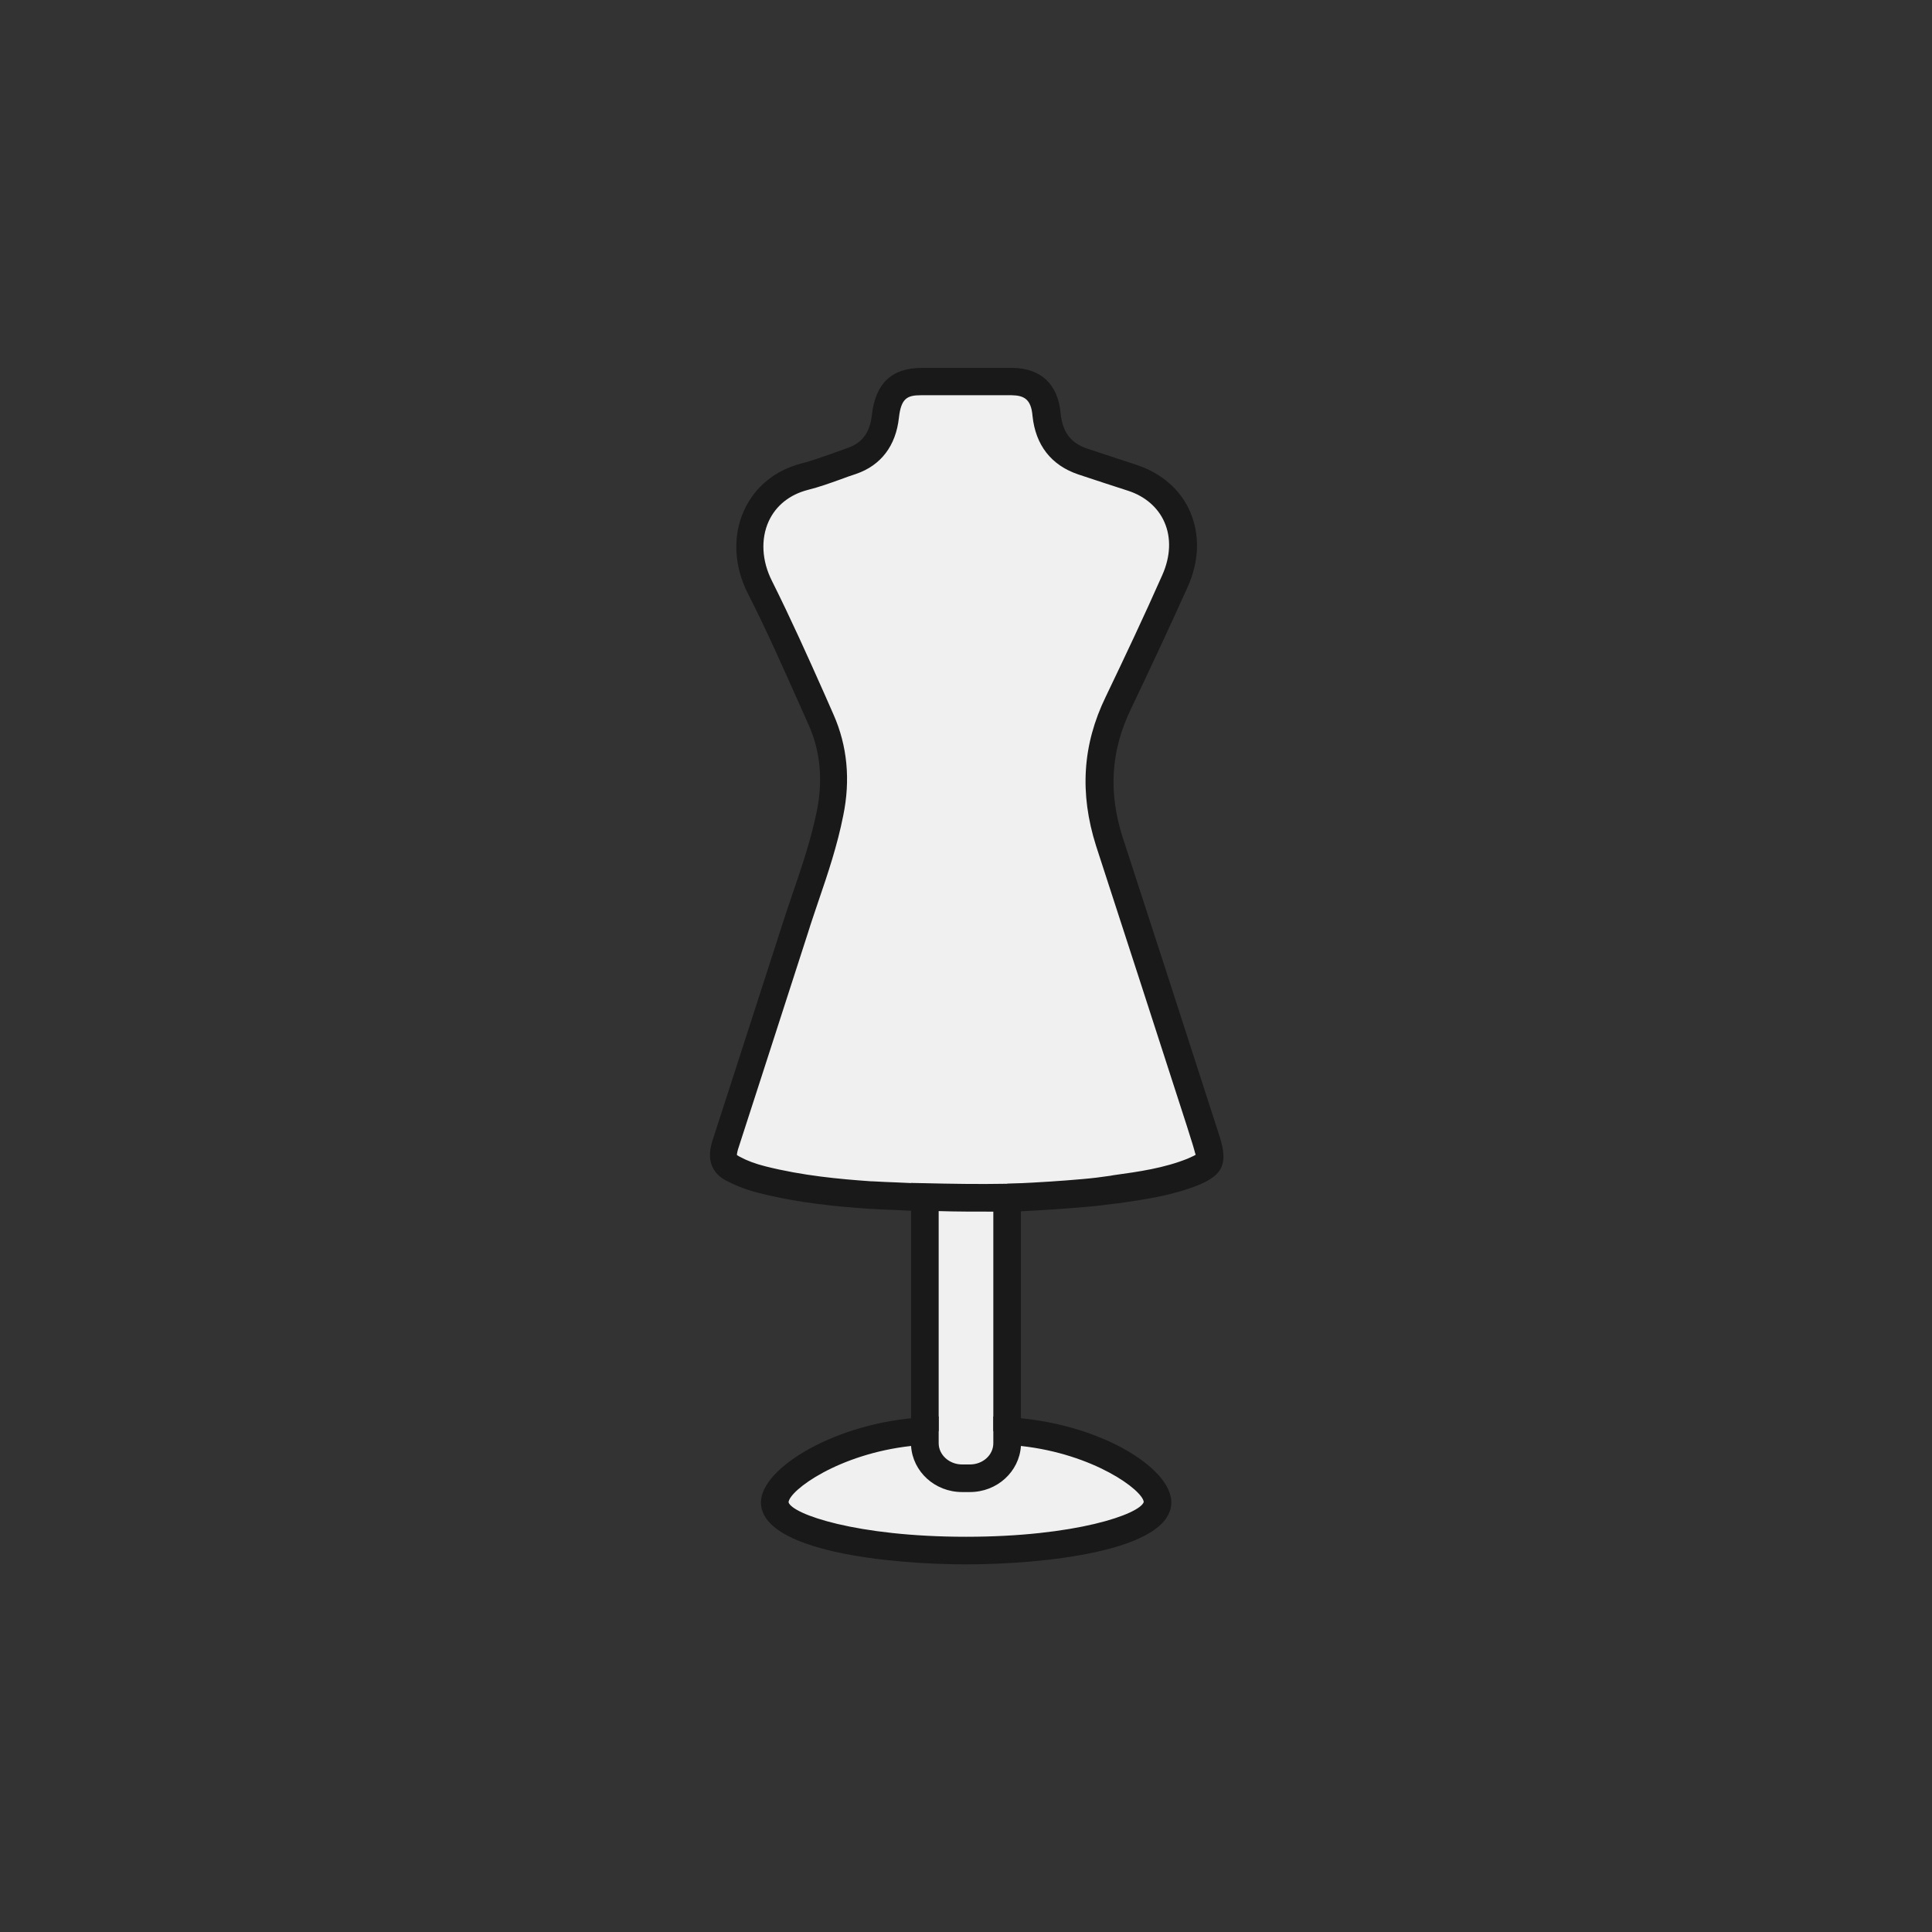 <?xml version="1.0" encoding="utf-8"?>
<!-- Generator: Adobe Illustrator 27.0.0, SVG Export Plug-In . SVG Version: 6.00 Build 0)  -->
<svg version="1.1" id="Layer_1" xmlns="http://www.w3.org/2000/svg" xmlns:xlink="http://www.w3.org/1999/xlink" x="0px" y="0px"
	 viewBox="0 0 70 70" style="enable-background:new 0 0 70 70;" xml:space="preserve">
<rect x="0" y="0" width="70" height="70" fill="#333333" stroke="none"/>
<style type="text/css">
	.st0{fill:#999999;}
	.st1{fill:#999999;stroke:#191919;stroke-linecap:round;stroke-linejoin:round;stroke-miterlimit:1;}
	.st2{fill:#F0F0F0;}
	.st3{fill:#191919;}
	.st4{fill:#5A5E5A;}
	.st5{fill:#3E403E;}
	.st6{fill:#2C2D2C;}
	.st7{fill:#DDDEE0;}
	.st8{fill:#95969A;}
	.st9{fill:#1E5085;}
	.st10{fill:#00D1BB;}
	.st11{fill:#00AA8D;}
	.st12{fill:#FFD100;}
	.st13{fill:#F7F097;}
	.st14{fill:#F7CA3D;}
	.st15{fill:#636363;}
	.st16{fill:#455863;}
	.st17{fill:#516C76;}
	.st18{fill:#E4E7ED;}
	.st19{fill:#CED4DD;}
	.st20{fill:#E94F4D;}
	.st21{fill:#FFFFFF;}
	.st22{fill:#FCEAD6;}
</style>
<g>
	<g id="XMLID_00000117636372503860805290000013556853586725223834_">
		<g>
			<g>
				<path class="st0" d="M-261.49,19.34c-0.65,0-1.36-0.01-2.11-0.03l-1.77-0.08c-0.13-0.01-0.2-0.01-0.21-0.01
					c-1.22-0.09-2.62-0.22-4.02-0.56c-0.43-0.12-0.8-0.25-1.13-0.42c-0.42-0.2-0.86-0.63-0.58-1.48l0.58-1.79
					c0.65-2.01,1.3-4.02,1.95-6.04c0.13-0.4,0.27-0.81,0.4-1.21c0.33-0.95,0.66-1.94,0.86-2.93c0.22-1.11,0.12-2.15-0.29-3.08
					l-0.31-0.7c-0.61-1.36-1.23-2.76-1.9-4.09c-0.51-0.99-0.56-2.09-0.14-3.01c0.38-0.85,1.12-1.46,2.08-1.7
					c0.4-0.11,0.8-0.25,1.19-0.39l0.48-0.17c0.54-0.18,0.82-0.56,0.88-1.19c0.13-1.15,0.72-1.7,1.8-1.7h3.3
					c1.03,0.01,1.65,0.6,1.74,1.66c0.06,0.68,0.36,1.07,0.97,1.27l1.81,0.59c0.89,0.3,1.57,0.9,1.92,1.69
					c0.36,0.83,0.33,1.8-0.09,2.73c-0.67,1.49-1.36,2.97-2.07,4.43c-0.72,1.5-0.81,3.02-0.29,4.65c1.18,3.62,2.35,7.24,3.51,10.86
					c0.26,0.84,0.22,1.31-0.76,1.71c-0.96,0.4-1.96,0.54-2.93,0.67l-0.11,0.01c-0.35,0.05-0.7,0.09-1.06,0.12
					c-0.79,0.07-1.58,0.12-2.37,0.15l-0.12,0.01l-0.33,0.01C-260.89,19.34-261.18,19.34-261.49,19.34z M-265.55,18.22
					c0.02,0,0.11,0,0.23,0.01l1.75,0.08c1.08,0.03,2.07,0.04,2.95,0.03l0.28-0.01c0.05-0.01,0.1-0.01,0.13-0.01
					c0.76-0.03,1.55-0.08,2.33-0.15c0.34-0.03,0.67-0.07,1.01-0.12l0.11-0.01c0.95-0.13,1.84-0.26,2.68-0.6v0
					c0.21-0.09,0.28-0.13,0.31-0.15c-0.02,0-0.04-0.09-0.11-0.33c-1.16-3.62-2.33-7.24-3.51-10.86c-0.6-1.89-0.49-3.65,0.34-5.39
					c0.7-1.46,1.38-2.93,2.06-4.41c0.3-0.66,0.33-1.34,0.08-1.91c-0.23-0.53-0.7-0.94-1.31-1.14l-1.81-0.59
					c-0.98-0.32-1.55-1.06-1.65-2.12c-0.06-0.62-0.32-0.74-0.75-0.75h-3.29c-0.5,0-0.72,0.11-0.81,0.81
					c-0.11,1.01-0.64,1.72-1.55,2.03l-0.47,0.17c-0.42,0.15-0.85,0.3-1.28,0.42c-0.66,0.17-1.16,0.58-1.42,1.14
					c-0.29,0.64-0.24,1.43,0.12,2.15c0.68,1.36,1.31,2.77,1.92,4.14l0.31,0.7c0.49,1.12,0.61,2.36,0.35,3.67
					c-0.21,1.06-0.55,2.08-0.89,3.06c-0.14,0.4-0.27,0.79-0.4,1.19c-0.64,2.02-1.3,4.04-1.95,6.04l-0.58,1.79
					c-0.05,0.14-0.04,0.2-0.04,0.2l0,0c0,0,0.03,0.03,0.11,0.07c0.27,0.14,0.58,0.25,0.94,0.34
					C-268.04,18.01-266.7,18.14-265.55,18.22C-265.55,18.22-265.55,18.22-265.55,18.22z"/>
			</g>
			<g>
				<path class="st0" d="M-261.96,29.5h-0.28c-1.02,0-1.85-0.8-1.85-1.78v-9.44l0.51,0.02c0.74,0.02,1.85,0.04,2.96,0.03l0.51-0.01
					v9.4C-260.11,28.71-260.94,29.5-261.96,29.5z M-263.09,19.32v8.41c0,0.42,0.39,0.78,0.85,0.78h0.28c0.46,0,0.85-0.36,0.85-0.78
					v-8.39C-261.83,19.35-262.52,19.34-263.09,19.32z"/>
			</g>
			<g>
				<path class="st0" d="M-262.1,32.12c-2.76,0-7.43-0.47-7.43-2.25c0-1.24,2.73-2.91,5.92-3.08l0.53-0.03v0.96
					c0,0.42,0.39,0.78,0.85,0.78h0.28c0.46,0,0.85-0.36,0.85-0.78v-0.96l0.53,0.03c3.28,0.18,5.93,1.83,5.93,3.08
					C-254.65,31.65-259.33,32.12-262.1,32.12z M-264.08,27.84c-2.63,0.29-4.41,1.6-4.45,2.04c0.14,0.42,2.47,1.24,6.43,1.24
					c3.95,0,6.28-0.81,6.44-1.25c-0.06-0.45-1.83-1.75-4.46-2.03c-0.06,0.93-0.86,1.67-1.85,1.67h-0.28
					C-263.22,29.5-264.02,28.77-264.08,27.84z"/>
			</g>
		</g>
	</g>
</g>
<g>
	<g>
		<path class="st0" d="M-12.8-203.21c-0.01,0-0.01,0-0.02,0c-0.28-0.01-0.49-0.25-0.48-0.52l0.18-4c0.01-0.28,0.21-0.52,0.52-0.48
			c0.28,0.01,0.49,0.25,0.48,0.52l-0.18,4C-12.31-203.42-12.53-203.21-12.8-203.21z"/>
	</g>
	<g>
		<path class="st0" d="M-34.18-203.21c-0.27,0-0.49-0.21-0.5-0.48l-0.18-4c-0.01-0.28,0.2-0.51,0.48-0.52
			c0.3-0.04,0.51,0.2,0.52,0.48l0.18,4c0.01,0.28-0.2,0.51-0.48,0.52C-34.16-203.21-34.17-203.21-34.18-203.21z"/>
	</g>
	<g>
		<path class="st0" d="M-24.29-182.38h-10.07c-0.13,0-0.26-0.05-0.36-0.15c-0.09-0.09-0.15-0.22-0.14-0.36l0.11-12.96l-1.68,12.31
			c0,0.61-0.54,1.15-1.21,1.15h-4.87c-0.67,0-1.22-0.55-1.22-1.22c0.01-0.21,0.75-19.4,1.44-26.03c0.78-7.53,8.47-9.11,10.8-9.41
			c0.27-0.04,0.52,0.16,0.56,0.43c0.04,0.27-0.16,0.52-0.43,0.56c-2.76,0.36-9.25,1.91-9.94,8.53c-0.69,6.6-1.43,25.75-1.44,25.95
			c0,0.1,0.1,0.2,0.22,0.2h4.87c0.12,0,0.22-0.1,0.22-0.22l2.75-20.18c0.04-0.26,0.25-0.45,0.53-0.43c0.26,0.02,0.47,0.24,0.46,0.5
			l-0.18,20.33h9.57c0.28,0,0.5,0.22,0.5,0.5S-24.01-182.38-24.29-182.38z"/>
	</g>
	<g>
		<path class="st0" d="M-4.47-182.38h-4.86c-0.67,0-1.22-0.55-1.22-1.22l-1.68-12.28l0.11,13c0,0.13-0.05,0.26-0.14,0.36
			c-0.09,0.09-0.22,0.15-0.36,0.15h-10.06c-0.28,0-0.5-0.22-0.5-0.5s0.22-0.5,0.5-0.5h9.56l-0.18-20.33c0-0.26,0.2-0.48,0.46-0.5
			c0.29-0.02,0.5,0.17,0.53,0.43l2.75,20.11c0,0.19,0.1,0.29,0.23,0.29h4.86c0.13,0,0.23-0.1,0.23-0.22
			c-0.01-0.17-0.76-19.33-1.44-25.93c-0.68-6.53-7.08-8.12-9.8-8.51c-0.27-0.04-0.46-0.29-0.43-0.56c0.04-0.27,0.3-0.46,0.56-0.43
			c2.95,0.41,9.9,2.16,10.66,9.39C-4-203-3.25-183.81-3.24-183.62C-3.24-182.93-3.79-182.38-4.47-182.38z"/>
	</g>
	<g>
		<g>
			<path class="st0" d="M-24.86-210.72c-0.11,0-0.21-0.03-0.3-0.1l-7.02-5.25c-0.16-0.12-0.23-0.32-0.19-0.51l0.88-3.93
				c0.04-0.16,0.15-0.29,0.3-0.35c0.15-0.06,0.32-0.04,0.46,0.04c1.45,0.94,5.6,3.37,7.32,3.37c0.15,0,0.3,0.07,0.39,0.19
				c0.09,0.12,0.13,0.28,0.09,0.43l-1.45,5.72c-0.04,0.16-0.16,0.29-0.32,0.35C-24.75-210.73-24.8-210.72-24.86-210.72z
				 M-31.32-216.68l6.16,4.6l1.12-4.44c-2.03-0.37-5.28-2.27-6.63-3.09L-31.32-216.68z"/>
		</g>
		<g>
			<path class="st0" d="M-21.96-210.72c-0.06,0-0.11-0.01-0.17-0.03c-0.16-0.06-0.28-0.19-0.32-0.35l-1.45-5.72
				c-0.04-0.15,0-0.31,0.09-0.43c0.09-0.12,0.24-0.19,0.39-0.19c1.78,0,5.88-2.43,7.31-3.37c0.14-0.09,0.31-0.11,0.46-0.05
				c0.15,0.06,0.26,0.19,0.3,0.35l0.88,3.93c0.04,0.19-0.03,0.39-0.19,0.51l-7.01,5.25C-21.75-210.76-21.85-210.72-21.96-210.72z
				 M-22.78-216.51l1.12,4.43l6.15-4.6l-0.65-2.92C-17.49-218.77-20.71-216.87-22.78-216.51z"/>
		</g>
	</g>
	<g>
		<path class="st0" d="M-15.83-219.9c-0.19,0-0.35-0.1-0.44-0.25c-0.19-0.12-1.38-0.66-7.14-0.66c-5.77,0-6.97,0.55-7.15,0.66
			c-0.09,0.15-0.25,0.25-0.44,0.25c-0.28,0-0.5-0.22-0.5-0.5c0-0.39,0-1.42,8.09-1.42c8.08,0,8.08,1.03,8.08,1.42
			C-15.33-220.12-15.55-219.9-15.83-219.9z M-30.5-220.39L-30.5-220.39L-30.5-220.39z M-16.33-220.39L-16.33-220.39L-16.33-220.39z
			 M-30.5-220.39L-30.5-220.39L-30.5-220.39z M-16.33-220.39L-16.33-220.39L-16.33-220.39z M-30.5-220.39
			C-30.5-220.39-30.5-220.39-30.5-220.39S-30.5-220.39-30.5-220.39z M-16.33-220.39C-16.33-220.39-16.33-220.39-16.33-220.39
			S-16.33-220.39-16.33-220.39z M-30.5-220.4L-30.5-220.4L-30.5-220.4z M-16.33-220.4L-16.33-220.4L-16.33-220.4z M-16.33-220.4
			C-16.33-220.4-16.33-220.4-16.33-220.4C-16.33-220.4-16.33-220.4-16.33-220.4z M-30.5-220.4C-30.5-220.4-30.5-220.4-30.5-220.4
			C-30.5-220.4-30.5-220.4-30.5-220.4z M-16.33-220.4L-16.33-220.4L-16.33-220.4z M-30.5-220.4L-30.5-220.4L-30.5-220.4z"/>
	</g>
	<g>
		<path class="st0" d="M-24.29-182.38c-0.08,0-0.17-0.02-0.25-0.07c-0.24-0.14-0.32-0.44-0.18-0.68l0.8-1.39
			c0.09-0.16,0.25-0.25,0.43-0.25h0c0.18,0,0.34,0.09,0.43,0.25l0.81,1.39c0.14,0.24,0.06,0.54-0.18,0.68
			c-0.24,0.14-0.54,0.06-0.68-0.18l-0.38-0.64l-0.37,0.64C-23.95-182.47-24.12-182.38-24.29-182.38z"/>
	</g>
	<g>
		<path class="st0" d="M-23.49-185.6c-0.28,0-0.5-0.22-0.5-0.5v-24.06c0-0.28,0.22-0.5,0.5-0.5s0.5,0.22,0.5,0.5v24.06
			C-22.99-185.83-23.21-185.6-23.49-185.6z"/>
	</g>
</g>
<g>
	<g>
		<path class="st0" d="M60.18-181.79H49.03c-0.13,0-0.26-0.05-0.36-0.15c-0.09-0.1-0.15-0.23-0.14-0.36l0.93-37.92
			c0.01-0.27,0.23-0.49,0.5-0.49c0,0,0.01,0,0.01,0c0.28,0.01,0.49,0.24,0.49,0.51l-0.91,37.4h10.17l1.39-28.68
			c0.01-0.28,0.21-0.5,0.52-0.47c0.28,0.01,0.49,0.25,0.47,0.52l-1.41,29.16C60.67-182,60.45-181.79,60.18-181.79z"/>
	</g>
	<g>
		<path class="st0" d="M74.17-181.79H63.01c-0.27,0-0.49-0.21-0.5-0.48l-1.41-29.16c-0.01-0.28,0.2-0.51,0.47-0.52
			c0.31-0.03,0.51,0.2,0.52,0.47l1.39,28.68h10.17l-0.91-37.4c-0.01-0.28,0.21-0.51,0.49-0.51c0,0,0.01,0,0.01,0
			c0.27,0,0.49,0.22,0.5,0.49l0.93,37.92c0,0.13-0.05,0.27-0.14,0.36C74.43-181.85,74.3-181.79,74.17-181.79z"/>
	</g>
	<g>
		<path class="st0" d="M73.24-219.88H49.95c-0.28,0-0.5-0.22-0.5-0.5c0-1.11,0.91-2.02,2.02-2.02h20.25c1.11,0,2.02,0.91,2.02,2.02
			C73.74-220.11,73.52-219.88,73.24-219.88z M50.58-220.88h22.02c-0.18-0.31-0.51-0.52-0.89-0.52H51.47
			C51.09-221.4,50.76-221.19,50.58-220.88z"/>
	</g>
	<g>
		<path class="st0" d="M61.6-212.9c-0.28,0-0.5-0.22-0.5-0.5v-4.98c0-0.28,0.22-0.5,0.5-0.5s0.5,0.22,0.5,0.5v4.98
			C62.1-213.12,61.87-212.9,61.6-212.9z"/>
	</g>
	<g>
		<path class="st0" d="M49.71-209.82c-0.14,0-0.28-0.06-0.38-0.18c-0.18-0.21-0.15-0.53,0.06-0.7c4.48-3.8,3.78-9.56,3.77-9.61
			c-0.04-0.27,0.16-0.52,0.43-0.56c0.27-0.04,0.52,0.16,0.56,0.43c0.04,0.26,0.79,6.35-4.12,10.51
			C49.94-209.86,49.83-209.82,49.71-209.82z"/>
	</g>
	<g>
		<path class="st0" d="M73.48-209.82c-0.11,0-0.23-0.04-0.32-0.12c-4.9-4.16-4.15-10.25-4.12-10.51c0.04-0.27,0.29-0.47,0.56-0.43
			c0.27,0.04,0.47,0.29,0.43,0.56c-0.01,0.06-0.7,5.81,3.77,9.61c0.21,0.18,0.24,0.49,0.06,0.7
			C73.76-209.88,73.62-209.82,73.48-209.82z"/>
	</g>
</g>
<g>
	<g>
		<g>
			<path class="st0" d="M-96.17-183.74h-24.79c-0.28,0-0.5-0.22-0.5-0.5v-24.75c0-0.28,0.22-0.5,0.5-0.5s0.5,0.22,0.5,0.5v24.25
				h23.79v-24.25c0-0.28,0.22-0.5,0.5-0.5s0.5,0.22,0.5,0.5v24.75C-95.67-183.97-95.89-183.74-96.17-183.74z"/>
		</g>
		<g>
			<path class="st0" d="M-95.97-201.5l-0.39-0.92l6.52-2.78c-3.01-13.46-10.13-14.24-11.51-14.26c-1.78,2.35-4.39,3.69-7.21,3.69
				c-2.82,0-5.44-1.34-7.21-3.69c-1.38,0.02-8.5,0.8-11.51,14.26l6.52,2.78l-0.39,0.92l-6.9-2.94c-0.22-0.09-0.34-0.33-0.29-0.56
				c3.4-15.93,12.48-15.47,12.87-15.44c0.15,0.01,0.28,0.09,0.37,0.21c1.59,2.21,3.98,3.48,6.55,3.48s4.96-1.27,6.55-3.48
				c0.09-0.12,0.22-0.2,0.37-0.21c0.39-0.03,9.46-0.48,12.87,15.44c0.05,0.23-0.07,0.47-0.29,0.56L-95.97-201.5z"/>
		</g>
	</g>
	<g>
		<path class="st0" d="M-108.56-205.06c-8.19,0-12.37-1.22-12.54-1.27l0.29-0.96c0.04,0.01,4.23,1.23,12.25,1.23
			c8.03,0,12.21-1.22,12.25-1.23l0.29,0.96C-96.2-206.28-100.37-205.06-108.56-205.06z"/>
	</g>
	<g>
		<path class="st0" d="M-108.56-197.29c-8.19,0-12.37-1.22-12.54-1.27l0.29-0.96c0.04,0.01,4.23,1.23,12.25,1.23
			c8.03,0,12.21-1.22,12.25-1.23l0.29,0.96C-96.2-198.51-100.37-197.29-108.56-197.29z"/>
	</g>
</g>
<g>
	<path class="st0" d="M146.68-181.21c-5,0-10.06-1.08-10.06-3.13c0-9.34,1.81-16.03,2.89-19.18c0.45-1.32,0.42-2.79-0.08-4.14
		c-0.19-0.5-0.35-1.05-0.49-1.63c-0.41,2.6-0.96,4.83-1.68,5.12c-0.19,0.08-0.63,0.25-2.49-0.9c-0.49-0.3-2.93-1.85-3.01-2.72
		c-0.05-0.57,0.19-1.22,0.49-2.04c0.24-0.65,0.51-1.4,0.71-2.28c0.14-0.64,0.26-1.21,0.37-1.75c0.3-1.48,0.54-2.65,1.08-4.1
		c1.86-5.04,6.79-5.06,6.77-5.03c0.19,0,0.35,0.1,0.44,0.27c1.24,2.38,3.08,3.74,5.04,3.74c1.97,0,3.81-1.36,5.04-3.74
		c0.09-0.16,0.25-0.27,0.44-0.27c0.01-0.03,4.91-0.01,6.77,5.03c0.54,1.45,0.78,2.62,1.08,4.09c0.11,0.54,0.23,1.11,0.37,1.76
		c0.2,0.88,0.47,1.63,0.71,2.28c0.3,0.82,0.54,1.47,0.49,2.04c-0.08,0.87-2.53,2.42-3.02,2.73c-1.85,1.14-2.29,0.97-2.48,0.89
		c-0.72-0.29-1.27-2.52-1.68-5.12c-0.14,0.58-0.3,1.12-0.49,1.63c-0.5,1.35-0.53,2.82-0.08,4.14c1.08,3.15,2.89,9.83,2.89,19.18
		C156.74-182.29,151.68-181.21,146.68-181.21z M138.93-213.6c0,0,0.01,0,0.01,0c0.26,0.01,0.47,0.21,0.49,0.47
		c0.11,2,0.43,3.73,0.95,5.12c0.58,1.57,0.61,3.27,0.08,4.81c-1.06,3.1-2.84,9.66-2.84,18.86c0,0.74,3.11,2.13,9.06,2.13
		s9.06-1.39,9.06-2.13c0-9.2-1.78-15.76-2.84-18.86c-0.53-1.53-0.5-3.24,0.08-4.81c0.52-1.39,0.84-3.11,0.95-5.12
		c0.01-0.26,0.23-0.47,0.49-0.47c0.26,0.01,0.48,0.19,0.51,0.45c0.36,3.42,1.03,7.37,1.53,8.03c0.8-0.13,3.87-2.21,4.15-2.82
		c0.02-0.28-0.2-0.87-0.44-1.54c-0.24-0.65-0.53-1.46-0.74-2.41c-0.15-0.65-0.27-1.23-0.38-1.77c-0.3-1.43-0.53-2.57-1.04-3.94
		c-1.38-3.72-4.56-4.28-5.54-4.36c-1.42,2.54-3.51,3.99-5.78,3.99c-2.27,0-4.36-1.45-5.78-3.99c-0.98,0.08-4.17,0.64-5.54,4.36
		c-0.51,1.38-0.75,2.52-1.04,3.96c-0.11,0.54-0.23,1.12-0.38,1.76c-0.21,0.95-0.51,1.75-0.74,2.4c-0.25,0.68-0.46,1.26-0.43,1.61
		c0.26,0.55,3.33,2.62,4.13,2.75c0.5-0.66,1.18-4.61,1.53-8.03C138.46-213.41,138.67-213.6,138.93-213.6z"/>
</g>
<g>
	<g>
		<path class="st0" d="M228.45-186.78c-0.03,0-0.05,0-0.08-0.01c-0.3-0.05-0.61-0.11-0.91-0.18c-0.83-0.19-1.62-0.36-2.36-0.07
			c-0.26,0.1-0.55-0.02-0.65-0.28c-0.1-0.26,0.02-0.55,0.28-0.65c1.02-0.41,2.04-0.18,2.95,0.02c0.28,0.06,0.56,0.13,0.84,0.17
			c0.27,0.04,0.46,0.3,0.42,0.57C228.91-186.96,228.69-186.78,228.45-186.78z"/>
	</g>
	<g>
		<path class="st0" d="M218.05-188.57c-0.04,0-0.08,0-0.12-0.02c-2.72-0.7-3.99-1.49-3.99-2.48c0-0.06,0.01-0.13,0.04-0.19
			c3.32-8.25,4.79-14.53,5.86-19.12c0.54-2.3,0.97-4.12,1.48-5.58c0.09-0.26,0.38-0.4,0.64-0.31c0.26,0.09,0.4,0.38,0.31,0.64
			c-0.49,1.41-0.92,3.2-1.45,5.48c-1.08,4.59-2.55,10.88-5.86,19.13c0.1,0.24,0.8,0.83,3.22,1.45c0.27,0.07,0.43,0.34,0.36,0.61
			C218.48-188.72,218.27-188.57,218.05-188.57z"/>
	</g>
	<g>
		<path class="st0" d="M224.25-185.83c-0.07,0-7.01-0.14-7.01-2.46c0-0.06,0.01-0.13,0.04-0.19c3.8-9.48,5.14-17.2,5.78-20.91
			l0.09-0.5c0.05-0.27,0.31-0.46,0.58-0.41c0.27,0.05,0.45,0.31,0.41,0.58l-0.09,0.5c-0.65,3.73-1.99,11.48-5.79,21
			c0.22,0.68,3.58,1.33,5.74,1.38c0.31-0.51,1.17-2.28,1.76-6.7c0.04-0.27,0.29-0.47,0.56-0.43c0.27,0.04,0.47,0.29,0.43,0.56
			c-0.77,5.76-1.98,7.25-2.12,7.41C224.53-185.89,224.4-185.83,224.25-185.83z"/>
	</g>
	<g>
		<path class="st0" d="M241.73-215.28h-19.94c-0.28,0-0.5-0.22-0.5-0.5v-2.08c0-0.28,0.22-0.5,0.5-0.5h19.94
			c0.28,0,0.5,0.22,0.5,0.5v2.08C242.23-215.51,242.01-215.28,241.73-215.28z M222.29-216.28h18.94v-1.08h-18.94V-216.28z"/>
	</g>
	<g>
		<path class="st0" d="M231.76-185.83h-2.33c-0.82,0-1.48-0.65-1.48-1.45c0.01-0.14,0.96-8.5,0.87-17.69c0-0.28,0.22-0.5,0.5-0.5
			c0,0,0,0,0,0c0.27,0,0.5,0.22,0.5,0.5c0.08,9.25-0.87,17.67-0.88,17.75c0,0.19,0.22,0.4,0.48,0.4h2.33c0.28,0,0.5,0.22,0.5,0.5
			S232.03-185.83,231.76-185.83z"/>
	</g>
	<g>
		<path class="st1" d="M239.88-209.8"/>
	</g>
	<g>
		<path class="st1" d="M231.76-186.33"/>
	</g>
	<g>
		<path class="st0" d="M235.06-186.78c-0.24,0-0.46-0.18-0.49-0.42c-0.04-0.27,0.14-0.53,0.42-0.57c0.28-0.04,0.56-0.11,0.84-0.17
			c0.9-0.2,1.92-0.43,2.95-0.02c0.26,0.1,0.38,0.39,0.28,0.65c-0.1,0.26-0.39,0.38-0.65,0.28c-0.73-0.29-1.52-0.12-2.36,0.07
			c-0.3,0.07-0.61,0.14-0.91,0.18C235.12-186.78,235.09-186.78,235.06-186.78z"/>
	</g>
	<g>
		<path class="st0" d="M245.47-188.57c-0.22,0-0.43-0.15-0.48-0.38c-0.07-0.27,0.09-0.54,0.36-0.61c2.42-0.63,3.12-1.21,3.22-1.45
			c-3.31-8.26-4.78-14.54-5.86-19.14c-0.53-2.27-0.95-4.07-1.45-5.47c-0.09-0.26,0.04-0.55,0.31-0.64c0.26-0.09,0.55,0.05,0.64,0.31
			c0.51,1.46,0.94,3.28,1.48,5.58c1.07,4.59,2.54,10.87,5.86,19.12c0.02,0.06,0.04,0.12,0.04,0.19c0,0.99-1.27,1.78-3.99,2.48
			C245.55-188.57,245.51-188.57,245.47-188.57z"/>
	</g>
	<g>
		<path class="st0" d="M239.26-185.83c-0.14,0-0.28-0.06-0.37-0.17c-0.14-0.15-1.35-1.65-2.11-7.41c-0.04-0.27,0.16-0.53,0.43-0.56
			c0.26-0.04,0.53,0.16,0.56,0.43c0.59,4.42,1.45,6.18,1.76,6.7c2.16-0.05,5.52-0.7,5.74-1.38c-3.81-9.53-5.15-17.28-5.79-21.01
			l-0.08-0.49c-0.05-0.27,0.13-0.53,0.41-0.58c0.27-0.06,0.53,0.13,0.58,0.41l0.08,0.49c0.64,3.71,1.98,11.44,5.78,20.93
			c0.02,0.06,0.04,0.12,0.04,0.19C246.28-185.97,239.33-185.83,239.26-185.83z"/>
	</g>
	<g>
		<path class="st0" d="M234.09-185.83h-2.33c-0.28,0-0.5-0.22-0.5-0.5s0.22-0.5,0.5-0.5h2.33c0.26,0,0.48-0.2,0.48-0.45
			c-0.01-0.03-0.96-8.45-0.87-17.7c0-0.27,0.23-0.5,0.5-0.5c0,0,0,0,0,0c0.28,0,0.5,0.23,0.5,0.5c-0.08,9.18,0.86,17.55,0.87,17.63
			C235.57-186.48,234.9-185.83,234.09-185.83z"/>
	</g>
	<g>
		<path class="st1" d="M231.76-186.33"/>
	</g>
</g>
<g>
	<g>
		<path class="st0" d="M331.66-192.1c-9.96,0-13.75-10.36-13.75-12.17c0-1.09-0.91-1.19-1.09-1.2c-0.14,0.01-1.04,0.11-1.04,1.2
			c0,1.81-3.79,12.17-13.75,12.17c-4.25,0-9.56-2.04-10.77-11.75c-0.02-0.17-0.04-0.29-0.05-0.36c-0.12-0.6-0.81-0.75-0.84-0.76
			c-0.23-0.05-0.4-0.25-0.4-0.49v-3.8c0-0.19,0.11-0.36,0.27-0.45c8.01-4.09,19.46-2.05,22.67-0.54c2.55,1.2,3.83,1.01,3.85,1.01
			c0.06-0.01,0.12-0.01,0.18,0c0,0,1.29,0.19,3.84-1.01c3.21-1.51,14.66-3.56,22.67,0.54c0.17,0.09,0.27,0.26,0.27,0.45v3.8
			c0,0.24-0.17,0.44-0.4,0.49c-0.03,0.01-0.71,0.16-0.83,0.76c-0.01,0.07-0.03,0.19-0.05,0.37
			C341.22-194.14,335.9-192.1,331.66-192.1z M316.82-206.47c0.75,0.03,2.08,0.52,2.08,2.2c0,1.66,3.52,11.17,12.75,11.17
			c3.84,0,8.66-1.89,9.78-10.87c0.03-0.21,0.04-0.36,0.06-0.44c0.17-0.83,0.79-1.23,1.22-1.41v-3.13
			c-7.59-3.7-18.57-1.77-21.52-0.39c-2.54,1.19-3.97,1.15-4.36,1.1c-0.38,0.04-1.81,0.09-4.36-1.1c-2.94-1.38-13.93-3.31-21.52,0.39
			v3.13c0.42,0.18,1.05,0.58,1.22,1.41c0.02,0.08,0.04,0.23,0.06,0.44c1.12,8.98,5.93,10.87,9.78,10.87
			c9.24,0,12.75-9.51,12.75-11.17C314.77-205.95,316.11-206.44,316.82-206.47z"/>
	</g>
	<g>
		<path class="st0" d="M331.66-193.9c-8.81,0-11.88-9.3-11.95-10.36c0-1.63,0.48-3.72,1.83-4.35c1.44-0.68,5.76-1.68,10.48-1.68
			c3.26,0,6.19,0.46,8.69,1.36c0.73,0.26,1.21,0.97,1.21,1.77c0,0.49-0.19,0.95-0.53,1.3c-0.35,0.36-0.58,0.8-0.67,1.3
			c-0.02,0.09-0.04,0.26-0.07,0.5C339.8-197.32,336.78-193.9,331.66-193.9z M332.01-209.29c-4.56,0-8.69,0.94-10.05,1.58
			c-0.82,0.39-1.25,2.01-1.26,3.42c0.06,0.93,2.88,9.39,10.96,9.39c4.53,0,7.22-3.13,7.99-9.29c0.03-0.27,0.06-0.46,0.08-0.57
			c0.14-0.69,0.45-1.29,0.93-1.79c0.16-0.17,0.25-0.39,0.25-0.61c0-0.38-0.22-0.71-0.55-0.83
			C338-208.84,335.11-209.29,332.01-209.29z M302.02-193.9c-5.12,0-8.14-3.42-8.98-10.17c-0.03-0.23-0.05-0.4-0.07-0.49
			c-0.1-0.5-0.33-0.94-0.67-1.3c-0.34-0.35-0.53-0.82-0.53-1.3c0-0.79,0.49-1.5,1.21-1.77c2.5-0.9,5.43-1.36,8.69-1.36
			c4.71,0,9.04,1,10.48,1.68c1.35,0.63,1.83,2.74,1.83,4.34C313.9-203.18,310.82-193.9,302.02-193.9z M301.67-209.29
			c-3.1,0-5.99,0.45-8.35,1.3c-0.33,0.12-0.55,0.45-0.55,0.83c0,0.23,0.09,0.44,0.25,0.61c0.48,0.5,0.79,1.11,0.93,1.79
			c0.02,0.1,0.05,0.3,0.08,0.57c0.77,6.16,3.46,9.29,7.99,9.29c8.08,0,10.89-8.44,10.96-9.4c0-1.38-0.43-3.02-1.26-3.41
			C310.36-208.35,306.23-209.29,301.67-209.29z"/>
	</g>
</g>
<g>
	<g>
		<path class="st0" d="M401.92-200.57c-0.11,0-0.22-0.04-0.31-0.1l-7.97-6.18c-0.16-0.12-0.23-0.33-0.18-0.52l0.93-3.54l-2.59-2.59
			c-0.16-0.16-0.19-0.4-0.08-0.6l2.8-5.06l0.88,0.48l-2.61,4.73l2.53,2.53c0.13,0.13,0.18,0.31,0.13,0.48l-0.92,3.5l7.4,5.74
			l7.4-5.74l-0.92-3.5c-0.05-0.17,0-0.36,0.13-0.48l2.53-2.53l-2.61-4.73l0.88-0.48l2.8,5.06c0.11,0.2,0.07,0.44-0.08,0.6
			l-2.59,2.59l0.94,3.54c0.05,0.19-0.02,0.4-0.18,0.52l-7.97,6.18C402.13-200.61,402.03-200.57,401.92-200.57z"/>
	</g>
	<g>
		<g>
			<path class="st0" d="M399.47-214.52c-0.12,0-0.24-0.04-0.33-0.12l-4.51-3.9c-0.14-0.12-0.2-0.31-0.16-0.49l0.72-3.23
				c0.04-0.16,0.15-0.29,0.3-0.35c0.15-0.06,0.32-0.05,0.46,0.04c1.19,0.77,4.58,2.76,5.97,2.76c0.18,0,0.34,0.09,0.43,0.25
				c0.09,0.15,0.09,0.34,0,0.5l-2.45,4.29c-0.07,0.13-0.2,0.22-0.35,0.25C399.53-214.53,399.5-214.52,399.47-214.52z M395.51-219.11
				l3.83,3.31l1.78-3.13c-1.64-0.39-3.98-1.74-5.11-2.43L395.51-219.11z"/>
		</g>
	</g>
	<g>
		<g>
			<path class="st0" d="M404.37-214.52c-0.03,0-0.06,0-0.08-0.01c-0.15-0.03-0.28-0.12-0.35-0.25l-2.45-4.29
				c-0.09-0.16-0.09-0.34,0-0.5c0.09-0.15,0.25-0.25,0.43-0.25c1.39,0,4.78-1.99,5.97-2.76c0.14-0.09,0.31-0.1,0.46-0.04
				c0.15,0.06,0.26,0.19,0.3,0.35l0.72,3.23c0.04,0.18-0.02,0.37-0.16,0.49l-4.51,3.9C404.61-214.57,404.49-214.52,404.37-214.52z
				 M402.72-218.93l1.78,3.13l3.83-3.31l-0.5-2.25C406.71-220.67,404.36-219.32,402.72-218.93z"/>
		</g>
	</g>
	<g>
		<path class="st0" d="M408.15-221.66c-0.18,0-0.33-0.09-0.42-0.23c-0.19-0.11-1.22-0.52-5.81-0.52c-4.6,0-5.62,0.41-5.81,0.52
			c-0.09,0.14-0.25,0.23-0.42,0.23c-0.28,0-0.5-0.22-0.5-0.5c0-0.41,0-1.25,6.74-1.25c6.73,0,6.73,0.85,6.73,1.25
			C408.65-221.88,408.43-221.66,408.15-221.66z M396.18-222.15L396.18-222.15L396.18-222.15z M407.65-222.15L407.65-222.15
			L407.65-222.15z M407.65-222.15L407.65-222.15L407.65-222.15z M396.18-222.15L396.18-222.15L396.18-222.15z M396.18-222.15
			L396.18-222.15L396.18-222.15z M407.65-222.15L407.65-222.15L407.65-222.15z"/>
	</g>
	<g>
		<path class="st0" d="M404.61-208.16c-0.22,0-0.42-0.15-0.48-0.37l-1.64-6h-1.12l-1.66,6c-0.07,0.27-0.35,0.42-0.62,0.35
			c-0.27-0.07-0.42-0.35-0.35-0.62l1.76-6.36c0.06-0.22,0.26-0.37,0.48-0.37h1.88c0.23,0,0.42,0.15,0.48,0.37l1.74,6.36
			c0.07,0.27-0.08,0.54-0.35,0.61C404.7-208.17,404.65-208.16,404.61-208.16z"/>
	</g>
	<g>
		<path class="st0" d="M400.98-214.53c-0.1,0-0.2-0.03-0.29-0.1c-0.31-0.23-0.83-0.89-0.83-1.95c0-0.28,0.22-0.5,0.5-0.5
			s0.5,0.22,0.5,0.5c0,0.8,0.41,1.13,0.43,1.15c0.21,0.17,0.25,0.48,0.09,0.7C401.28-214.59,401.13-214.53,400.98-214.53z"/>
	</g>
	<g>
		<path class="st0" d="M402.86-214.52c-0.15,0-0.3-0.07-0.4-0.2c-0.16-0.22-0.12-0.53,0.1-0.69c0.03-0.02,0.43-0.37,0.43-1.15
			c0-0.28,0.22-0.5,0.5-0.5s0.5,0.22,0.5,0.5c0,1.06-0.52,1.72-0.83,1.95C403.06-214.56,402.96-214.52,402.86-214.52z"/>
	</g>
	<g>
		<path class="st0" d="M413.62-180.79h-11c-0.23,0-0.42-0.15-0.48-0.37l-0.22-0.83l-0.22,0.83c-0.06,0.22-0.26,0.37-0.48,0.37h-11
			c-0.13,0-0.26-0.05-0.36-0.15c-0.09-0.09-0.15-0.22-0.14-0.36l0.04-4.98h-5.28c-0.28,0-0.5-0.22-0.5-0.5v-18.83
			c0-3.42,0.97-6.59,2.79-9.18c3.67-5.22,8.08-4.67,8.27-4.65c0.14,0.02,0.26,0.09,0.34,0.2c1.37,1.9,5.19,12.73,6.54,16.62
			c1.35-3.89,5.19-14.72,6.55-16.62c0.08-0.11,0.2-0.18,0.34-0.2c0.18-0.02,4.59-0.57,8.27,4.65c1.83,2.58,2.79,5.76,2.79,9.18
			v18.83c0,0.28-0.22,0.5-0.5,0.5h-5.28l0.04,4.98c0,0.13-0.05,0.26-0.14,0.36C413.88-180.84,413.76-180.79,413.62-180.79z
			 M403.01-181.79h10.11l-0.13-14.37l0.08-11.07c0-0.27,0.23-0.5,0.5-0.5h0c0.28,0,0.5,0.22,0.5,0.5l0.05,19.95h4.74v-18.33
			c0-3.21-0.9-6.19-2.61-8.6c-2.9-4.12-6.22-4.3-7.1-4.25c-1.35,2.2-4.98,12.33-6.77,17.54c-0.07,0.2-0.26,0.34-0.47,0.34l0,0
			c-0.21,0-0.4-0.14-0.47-0.34c-1.78-5.21-5.41-15.35-6.76-17.54c-0.87-0.03-4.2,0.12-7.1,4.25c-1.71,2.42-2.61,5.39-2.61,8.6v18.33
			h4.79l0.08-8.89l-0.08-11.05l1-0.01l0.08,11.06l-0.13,14.37h10.11l0.6-2.28c0.06-0.22,0.26-0.37,0.48-0.37h0
			c0.23,0,0.42,0.15,0.48,0.37L403.01-181.79z"/>
	</g>
	<g>
		<path class="st0" d="M401.92-186.61c-0.28,0-0.5-0.22-0.5-0.5l0-11.26c0-0.28,0.22-0.5,0.5-0.5s0.5,0.22,0.5,0.5l0,11.26
			C402.42-186.84,402.2-186.61,401.92-186.61z"/>
	</g>
</g>
<g>
	<g>
		<path class="st0" d="M487-178.07c-4.84,0-13.89-1.04-13.89-3.55c0-9.65,3.23-14.2,5.59-17.51c0.89-1.25,1.66-2.33,1.99-3.38
			c0.34-1.07,0-2.8-0.74-3.77c-0.99-1.29-2.21-3.63-2.42-7.45c0-0.01,0-0.02,0-0.03c0-0.11,0.06-2.66,4.99-2.66
			c2.29,0,3.9,0.65,4.49,0.94c0.59-0.29,2.2-0.94,4.49-0.94c4.93,0,4.99,2.55,4.99,2.66c-0.21,3.85-1.44,6.19-2.43,7.48
			c-0.75,0.97-1.09,2.7-0.74,3.77c0.34,1.05,1.1,2.13,1.99,3.38c2.36,3.32,5.59,7.86,5.59,17.51
			C500.89-179.11,491.84-178.07,487-178.07z M478.52-213.77c0.2,3.55,1.32,5.7,2.22,6.87c0.95,1.24,1.35,3.3,0.9,4.69
			c-0.38,1.2-1.19,2.34-2.13,3.66c-2.28,3.21-5.4,7.6-5.4,16.93c0,0.96,6.02,2.55,12.89,2.55c6.86,0,12.89-1.59,12.89-2.55
			c0-9.33-3.12-13.73-5.4-16.93c-0.94-1.32-1.75-2.46-2.13-3.66c-0.44-1.39-0.05-3.45,0.9-4.69c0.9-1.18,2.02-3.33,2.22-6.9
			c-0.03-0.54-0.9-1.63-3.99-1.63c-2.61,0-4.22,0.92-4.24,0.93c-0.15,0.09-0.35,0.09-0.5,0c-0.02-0.01-1.65-0.93-4.24-0.93
			C479.45-215.43,478.57-214.35,478.52-213.77z"/>
	</g>
	<g>
		<path class="st0" d="M495.41-215.07l-0.95-0.31c0.18-0.56,0.52-2.17-0.06-2.98c-0.25-0.35-0.67-0.52-1.28-0.52
			c-0.36-0.01-3.47-0.13-4.39-1.74c-0.58-1.02-0.64-2.37-0.55-3.47h-2.37c0.09,1.1,0.03,2.44-0.55,3.47
			c-0.92,1.61-4.02,1.73-4.37,1.74c-0.62,0-1.04,0.17-1.29,0.52c-0.58,0.81-0.24,2.42-0.06,2.97l-0.95,0.31
			c-0.03-0.1-0.8-2.49,0.2-3.87c0.45-0.62,1.15-0.93,2.09-0.93c0.73-0.02,2.98-0.29,3.52-1.23c0.58-1.02,0.48-2.57,0.37-3.4
			c-0.02-0.14,0.02-0.29,0.12-0.4c0.09-0.11,0.23-0.17,0.38-0.17h3.48c0.14,0,0.28,0.06,0.38,0.17c0.1,0.11,0.14,0.25,0.12,0.4
			c-0.11,0.84-0.21,2.39,0.37,3.4c0.54,0.95,2.79,1.21,3.53,1.23l0,0c0.92,0,1.62,0.31,2.07,0.93
			C496.21-217.56,495.44-215.17,495.41-215.07z"/>
	</g>
</g>
<g>
	<g id="XMLID_00000021099994791337506170000001506511854560052633_">
		<g>
			<g>
				<path class="st2" d="M43.7,41.35c0.21,0.69,0.16,0.83-0.48,1.1c-0.94,0.38-1.93,0.51-2.92,0.65c-0.34,0.05-0.68,0.09-1.04,0.12
					c-0.78,0.07-1.58,0.12-2.37,0.16c-0.03,0-0.05,0-0.07,0h-0.04c-0.09,0-0.2,0.01-0.29,0.01c-1.04,0.02-2.11,0-2.98-0.02
					c-0.8-0.04-1.43-0.06-1.76-0.08c-0.15-0.01-0.23-0.01-0.23-0.01c-1.32-0.09-2.61-0.23-3.9-0.55c-0.36-0.09-0.71-0.21-1.03-0.38
					c-0.39-0.18-0.47-0.44-0.33-0.87c0.84-2.6,1.69-5.21,2.53-7.83c0.44-1.39,0.99-2.76,1.27-4.2c0.23-1.15,0.15-2.3-0.32-3.37
					c-0.72-1.61-1.43-3.24-2.22-4.81c-0.85-1.68-0.18-3.55,1.62-4.01c0.58-0.15,1.14-0.38,1.71-0.57c0.73-0.25,1.13-0.8,1.22-1.62
					c0.1-0.88,0.48-1.25,1.3-1.25h3.3c0.76,0.01,1.17,0.4,1.24,1.2c0.09,0.89,0.54,1.44,1.32,1.7c0.6,0.2,1.21,0.4,1.8,0.59
					c1.6,0.53,2.26,2.14,1.53,3.74c-0.67,1.49-1.36,2.96-2.06,4.42c-0.79,1.64-0.87,3.29-0.32,5.02
					C41.36,34.11,42.53,37.73,43.7,41.35z"/>
			</g>
			<g>
				<path class="st2" d="M36.49,51.85c3.11,0.17,5.45,1.74,5.45,2.58c0,0.96-3.11,1.75-6.94,1.75s-6.93-0.79-6.93-1.75
					c0-0.83,2.33-2.41,5.44-2.58v0.44c0,0.7,0.61,1.27,1.35,1.27h0.28c0.74,0,1.35-0.57,1.35-1.27V51.85z"/>
			</g>
			<g>
				<path class="st2" d="M36.49,51.85v0.44c0,0.7-0.61,1.27-1.35,1.27h-0.28c-0.74,0-1.35-0.57-1.35-1.27v-0.44v-8.48
					c0.87,0.02,1.94,0.04,2.98,0.02V51.85z"/>
			</g>
		</g>
		<g>
			<g>
				<path class="st3" d="M36.49,43.89v-1l0.29-0.01c0.87-0.04,1.66-0.09,2.44-0.16c0.35-0.03,0.68-0.07,1.01-0.12l0.11-0.02
					c0.95-0.13,1.84-0.26,2.69-0.6c0.21-0.09,0.28-0.13,0.3-0.15c-0.02,0.02-0.03-0.08-0.11-0.34L43,40.79
					c-1.09-3.38-2.19-6.77-3.29-10.15c-0.6-1.9-0.49-3.66,0.35-5.39c0.7-1.46,1.39-2.92,2.05-4.41c0.3-0.67,0.33-1.35,0.08-1.92
					c-0.23-0.53-0.7-0.94-1.32-1.14c-0.59-0.19-1.2-0.39-1.8-0.59c-0.98-0.33-1.55-1.06-1.66-2.12c-0.05-0.62-0.32-0.74-0.75-0.75
					h-3.29c-0.5,0-0.72,0.11-0.8,0.81c-0.11,1.02-0.65,1.73-1.55,2.04c-0.19,0.06-0.38,0.13-0.57,0.2
					c-0.39,0.14-0.78,0.28-1.18,0.38c-0.66,0.17-1.16,0.57-1.42,1.14c-0.29,0.64-0.25,1.43,0.12,2.16c0.67,1.34,1.3,2.74,1.9,4.09
					l0.33,0.75c0.5,1.13,0.62,2.37,0.35,3.67c-0.21,1.06-0.55,2.08-0.89,3.07c-0.13,0.39-0.27,0.79-0.39,1.18
					c-0.55,1.71-1.1,3.41-1.65,5.11l-0.88,2.72c-0.04,0.14-0.04,0.19-0.04,0.21l0,0c0,0,0.03,0.02,0.1,0.06
					c0.28,0.15,0.58,0.26,0.94,0.35c1.35,0.34,2.68,0.46,3.81,0.54c0,0,0.09,0,0.24,0.01c0.16,0.01,0.38,0.02,0.67,0.03l1.09,0.05
					l-0.05,1l-1.08-0.05c-0.29-0.01-0.52-0.02-0.68-0.03c-0.12-0.01-0.19-0.01-0.2-0.01c-1.2-0.08-2.59-0.21-4.02-0.57
					c-0.44-0.11-0.81-0.25-1.14-0.42c-0.4-0.18-0.85-0.6-0.57-1.47l0.88-2.72c0.55-1.7,1.1-3.4,1.65-5.11c0.13-0.4,0.26-0.8,0.4-1.2
					c0.33-0.96,0.66-1.95,0.86-2.95c0.22-1.1,0.12-2.14-0.29-3.07l-0.33-0.74c-0.6-1.34-1.21-2.73-1.88-4.04
					c-0.51-1-0.56-2.1-0.14-3.02c0.39-0.85,1.12-1.45,2.08-1.7c0.37-0.09,0.73-0.23,1.09-0.35c0.19-0.07,0.39-0.14,0.58-0.21
					c0.53-0.18,0.81-0.56,0.88-1.2c0.13-1.14,0.72-1.7,1.8-1.7h3.3c1.03,0.01,1.65,0.6,1.74,1.66c0.07,0.67,0.37,1.07,0.98,1.27
					c0.6,0.2,1.21,0.4,1.79,0.59c0.89,0.3,1.58,0.9,1.92,1.69c0.36,0.83,0.33,1.8-0.09,2.73c-0.67,1.49-1.36,2.96-2.06,4.43
					c-0.72,1.49-0.82,3.01-0.29,4.65c1.1,3.38,2.2,6.76,3.29,10.15l0.23,0.71c0.29,0.95,0.11,1.35-0.76,1.72
					c-0.97,0.39-1.97,0.53-2.94,0.67l-0.11,0.01c-0.35,0.05-0.7,0.09-1.07,0.12c-0.78,0.07-1.59,0.12-2.38,0.16L36.49,43.89z"/>
			</g>
			<g>
				<path class="st3" d="M36.99,51.85h-1V43.9c-0.68,0-1.37,0-1.98-0.02v7.97h-1v-8.99l0.51,0.01c0.86,0.02,1.92,0.04,2.96,0.02
					l0.51-0.01V51.85z"/>
			</g>
			<g>
				<path class="st3" d="M35,56.68c-2.76,0-7.43-0.47-7.43-2.25c0-1.24,2.73-2.91,5.91-3.08l0.53-0.03v0.97
					c0,0.42,0.38,0.77,0.85,0.77h0.28c0.47,0,0.85-0.34,0.85-0.77v-0.97l0.53,0.03c3.28,0.18,5.92,1.83,5.92,3.08
					C42.44,56.21,37.76,56.68,35,56.68z M33.01,52.39c-2.62,0.29-4.4,1.6-4.44,2.04c0.13,0.43,2.46,1.25,6.43,1.25
					c3.97,0,6.3-0.82,6.44-1.26c-0.04-0.43-1.81-1.74-4.45-2.03c-0.06,0.93-0.86,1.67-1.85,1.67h-0.28
					C33.87,54.06,33.07,53.32,33.01,52.39z"/>
			</g>
		</g>
	</g>
</g>
<g>
	<g id="XMLID_00000124866110930460616790000010123756888003846300_">
		<g>
			<g>
				<path class="st4" d="M-48.94-85.27l0.18,20.83h-10.06l-0.81-1.39v-1.83v-24.07L-61-92.79l1.45-5.72l1.45,5.72l7.01-5.24
					l-0.46-2.06c2.78,0.39,9.51,2.05,10.23,8.95c0.69,6.69,1.44,25.98,1.44,25.98c0,0.4-0.33,0.72-0.73,0.72h-4.86
					c-0.4,0-0.72-0.32-0.72-0.72L-48.94-85.27z"/>
			</g>
			<g>
				<path class="st5" d="M-51.55-100.09l0.46,2.06l-7.01,5.24l-1.45-5.72c2.33,0,7.58-3.45,7.58-3.45l0.35,1.55L-51.55-100.09z"/>
			</g>
			<g>
				<path class="st6" d="M-59.55-102.88c7.58,0,7.58,0.92,7.58,0.92s-5.25,3.45-7.58,3.45c-2.24,0-7.59-3.45-7.59-3.45
					S-67.14-102.88-59.55-102.88z"/>
			</g>
			<g>
				<path class="st5" d="M-59.55-98.51L-61-92.79l-7.02-5.24l0.46-2.08l0.08-0.33l0.34-1.52C-67.14-101.96-61.79-98.51-59.55-98.51z
					"/>
			</g>
			<g>
				<path class="st4" d="M-70.32-85.27l-2.74,20.11c0,0.4-0.32,0.72-0.72,0.72h-4.87c-0.4,0-0.72-0.32-0.72-0.72
					c0,0,0.74-19.29,1.44-25.98c0.73-7.02,7.68-8.62,10.37-8.97l-0.46,2.08l7.02,5.24l1.37,1.06v24.07v1.83l-0.8,1.39H-70.5
					L-70.32-85.27z"/>
			</g>
		</g>
		<g>
			<g>
				<path class="st3" d="M-48.94-84.77c-0.01,0-0.01,0-0.02,0c-0.28-0.01-0.49-0.25-0.48-0.52l0.18-4c0.01-0.27,0.23-0.48,0.5-0.48
					c0.01,0,0.01,0,0.02,0c0.28,0.01,0.49,0.25,0.48,0.52l-0.18,4C-48.45-84.98-48.67-84.77-48.94-84.77z"/>
			</g>
			<g>
				<path class="st3" d="M-70.32-84.77c-0.27,0-0.49-0.21-0.5-0.48l-0.18-4c-0.01-0.28,0.2-0.51,0.48-0.52
					c0.3-0.05,0.51,0.2,0.52,0.48l0.18,4c0.01,0.28-0.2,0.51-0.48,0.52C-70.31-84.77-70.31-84.77-70.32-84.77z"/>
			</g>
			<g>
				<path class="st3" d="M-60.43-63.94H-70.5c-0.13,0-0.26-0.05-0.36-0.15c-0.09-0.09-0.15-0.22-0.14-0.36l0.11-12.95l-1.68,12.31
					c0,0.61-0.54,1.15-1.21,1.15h-4.87c-0.67,0-1.22-0.55-1.22-1.22c0.01-0.21,0.75-19.4,1.44-26.03c0.78-7.53,8.47-9.11,10.8-9.42
					c0.26-0.04,0.52,0.16,0.56,0.43c0.04,0.27-0.16,0.52-0.43,0.56c-2.76,0.36-9.25,1.91-9.94,8.53c-0.69,6.6-1.43,25.75-1.44,25.95
					c0,0.1,0.1,0.2,0.22,0.2h4.87c0.12,0,0.22-0.09,0.22-0.22l2.75-20.18c0.04-0.26,0.25-0.45,0.53-0.43
					c0.26,0.02,0.47,0.24,0.46,0.5L-70-64.94h9.57c0.28,0,0.5,0.22,0.5,0.5S-60.15-63.94-60.43-63.94z"/>
			</g>
			<g>
				<path class="st3" d="M-40.61-63.94h-4.86c-0.67,0-1.22-0.55-1.22-1.22l-1.68-12.28l0.11,13c0,0.13-0.05,0.26-0.14,0.36
					c-0.09,0.09-0.22,0.15-0.36,0.15h-10.06c-0.28,0-0.5-0.22-0.5-0.5s0.22-0.5,0.5-0.5h9.56l-0.18-20.33c0-0.26,0.2-0.48,0.46-0.5
					c0.29-0.02,0.5,0.17,0.53,0.43l2.75,20.11c0,0.19,0.1,0.29,0.22,0.29h4.86c0.13,0,0.23-0.1,0.23-0.22
					c-0.01-0.17-0.76-19.33-1.44-25.93c-0.68-6.53-7.08-8.12-9.8-8.51c-0.27-0.04-0.46-0.29-0.43-0.56c0.04-0.27,0.3-0.46,0.56-0.43
					c2.95,0.41,9.9,2.16,10.66,9.39c0.68,6.63,1.44,25.82,1.44,26.01C-39.38-64.49-39.93-63.94-40.61-63.94z"/>
			</g>
			<g>
				<path class="st3" d="M-61-92.29c-0.11,0-0.21-0.03-0.3-0.1l-7.02-5.24c-0.16-0.12-0.23-0.32-0.19-0.51l0.88-3.93
					c0.04-0.16,0.15-0.29,0.3-0.35c0.15-0.06,0.32-0.05,0.46,0.04c1.46,0.94,5.6,3.37,7.32,3.37c0.15,0,0.3,0.07,0.39,0.19
					c0.09,0.12,0.13,0.28,0.09,0.43l-1.45,5.72c-0.04,0.16-0.16,0.29-0.32,0.35C-60.89-92.3-60.94-92.29-61-92.29z M-67.46-98.24
					l6.16,4.6l1.12-4.43c-2.03-0.37-5.29-2.26-6.63-3.09L-67.46-98.24z"/>
			</g>
			<g>
				<path class="st3" d="M-58.1-92.29c-0.06,0-0.11-0.01-0.17-0.03c-0.16-0.06-0.28-0.19-0.32-0.35l-1.45-5.72
					c-0.04-0.15,0-0.31,0.09-0.43c0.09-0.12,0.24-0.19,0.39-0.19c1.79,0,5.88-2.43,7.3-3.37c0.14-0.09,0.31-0.11,0.46-0.05
					c0.15,0.06,0.26,0.19,0.3,0.35l0.88,3.93c0.04,0.19-0.03,0.39-0.19,0.51l-7.01,5.24C-57.89-92.33-57.99-92.29-58.1-92.29z
					 M-58.92-98.07l1.12,4.43l6.15-4.6l-0.39-1.74c0,0,0,0,0,0l-0.26-1.17C-53.64-100.33-56.85-98.44-58.92-98.07z"/>
			</g>
			<g>
				<path class="st3" d="M-51.97-101.46c-0.19,0-0.35-0.1-0.44-0.26c-0.19-0.12-1.38-0.66-7.14-0.66c-5.77,0-6.97,0.55-7.15,0.67
					c-0.09,0.15-0.25,0.25-0.44,0.25c-0.28,0-0.5-0.22-0.5-0.5c0-0.39,0-1.42,8.09-1.42c8.08,0,8.08,1.03,8.08,1.42
					C-51.47-101.69-51.69-101.46-51.97-101.46z M-66.64-101.95L-66.64-101.95L-66.64-101.95z M-52.47-101.95L-52.47-101.95
					L-52.47-101.95z M-66.64-101.96L-66.64-101.96L-66.64-101.96z M-52.47-101.96L-52.47-101.96L-52.47-101.96z M-66.64-101.96
					C-66.64-101.96-66.64-101.96-66.64-101.96S-66.64-101.96-66.64-101.96z M-52.47-101.96C-52.47-101.96-52.47-101.96-52.47-101.96
					S-52.47-101.96-52.47-101.96z M-66.64-101.96L-66.64-101.96L-66.64-101.96z M-52.47-101.96L-52.47-101.96L-52.47-101.96z
					 M-66.64-101.96C-66.64-101.96-66.64-101.96-66.64-101.96C-66.64-101.96-66.64-101.96-66.64-101.96z M-52.47-101.96
					C-52.47-101.96-52.47-101.96-52.47-101.96C-52.47-101.96-52.47-101.96-52.47-101.96z M-66.64-101.96L-66.64-101.96
					L-66.64-101.96z M-52.47-101.96L-52.47-101.96L-52.47-101.96z"/>
			</g>
			<g>
				<path class="st3" d="M-60.43-63.94c-0.08,0-0.17-0.02-0.25-0.07c-0.24-0.14-0.32-0.44-0.18-0.68l0.8-1.39
					c0.09-0.15,0.25-0.25,0.43-0.25h0c0.18,0,0.34,0.09,0.43,0.25l0.81,1.39c0.14,0.24,0.06,0.54-0.18,0.68
					c-0.24,0.14-0.54,0.06-0.68-0.18l-0.38-0.64L-60-64.19C-60.09-64.03-60.26-63.94-60.43-63.94z"/>
			</g>
			<g>
				<path class="st3" d="M-59.63-67.16c-0.28,0-0.5-0.22-0.5-0.5v-24.07c0-0.28,0.22-0.5,0.5-0.5s0.5,0.22,0.5,0.5v24.07
					C-59.13-67.39-59.35-67.16-59.63-67.16z"/>
			</g>
		</g>
	</g>
</g>
<g>
	<g id="XMLID_00000039815795290802621390000004350662339043329692_">
		<g>
			<g>
				<path class="st7" d="M24.95-114.48l0.68,28.03H14.48l-1.42-29.15v-1.95v-4.98v-2.01H21C21-124.54,20.2-118.51,24.95-114.48z"/>
			</g>
			<g>
				<path class="st8" d="M24.71-124.36l0.24,9.88C20.2-118.51,21-124.54,21-124.54h3.71V-124.36z"/>
			</g>
			<g>
				<path class="st9" d="M24.71-124.54H21h-7.94H5.13H1.42c0-0.84,0.68-1.52,1.52-1.52h20.25
					C24.03-126.06,24.71-125.38,24.71-124.54z"/>
			</g>
			<g>
				<path class="st7" d="M13.06-117.55v1.95l-1.41,29.15H0.5l0.68-28.03c4.75-4.03,3.95-10.06,3.95-10.06h7.93v2.01V-117.55z"/>
			</g>
			<g>
				<path class="st8" d="M5.13-124.54c0,0,0.8,6.03-3.95,10.06l0.24-9.88v-0.18H5.13z"/>
			</g>
		</g>
		<g>
			<g>
				<path class="st3" d="M11.65-85.95H0.5c-0.13,0-0.26-0.05-0.36-0.15C0.05-86.2,0-86.33,0-86.46l0.92-37.91
					c0.01-0.28,0.24-0.5,0.51-0.49c0.28,0.01,0.5,0.24,0.49,0.51l-0.91,37.4h10.16l1.39-28.67c0.01-0.28,0.21-0.51,0.52-0.47
					c0.28,0.01,0.49,0.25,0.47,0.52l-1.41,29.15C12.14-86.16,11.92-85.95,11.65-85.95z"/>
			</g>
			<g>
				<path class="st3" d="M25.63-85.95H14.48c-0.27,0-0.49-0.21-0.5-0.48l-1.42-29.15c-0.01-0.28,0.2-0.51,0.47-0.52
					c0.32-0.04,0.51,0.2,0.52,0.47l1.4,28.67h10.16l-0.91-37.4c-0.01-0.28,0.21-0.5,0.49-0.51c0.28,0,0.51,0.21,0.51,0.49
					l0.92,37.91c0,0.13-0.05,0.26-0.14,0.36C25.89-86,25.76-85.95,25.63-85.95z"/>
			</g>
			<g>
				<path class="st3" d="M24.71-124.04H1.42c-0.28,0-0.5-0.22-0.5-0.5c0-1.11,0.91-2.02,2.02-2.02h20.25c1.11,0,2.02,0.91,2.02,2.02
					C25.21-124.26,24.99-124.04,24.71-124.04z M2.05-125.04h22.03c-0.18-0.31-0.51-0.52-0.89-0.52H2.94
					C2.56-125.56,2.23-125.35,2.05-125.04z"/>
			</g>
			<g>
				<path class="st3" d="M13.06-117.05c-0.28,0-0.5-0.22-0.5-0.5v-4.98c0-0.28,0.22-0.5,0.5-0.5s0.5,0.22,0.5,0.5v4.98
					C13.56-117.27,13.34-117.05,13.06-117.05z"/>
			</g>
			<g>
				<path class="st3" d="M1.18-113.98c-0.14,0-0.28-0.06-0.38-0.18c-0.18-0.21-0.15-0.53,0.06-0.7c4.48-3.8,3.79-9.56,3.78-9.61
					c-0.04-0.27,0.16-0.53,0.43-0.56c0.28-0.04,0.52,0.16,0.56,0.43c0.03,0.26,0.78,6.35-4.12,10.51
					C1.41-114.02,1.29-113.98,1.18-113.98z"/>
			</g>
			<g>
				<path class="st3" d="M24.95-113.98c-0.11,0-0.23-0.04-0.32-0.12c-4.9-4.16-4.16-10.25-4.12-10.51c0.04-0.27,0.28-0.46,0.56-0.43
					c0.27,0.04,0.47,0.29,0.43,0.56c-0.01,0.06-0.7,5.82,3.78,9.61c0.21,0.18,0.24,0.49,0.06,0.7
					C25.23-114.04,25.09-113.98,24.95-113.98z"/>
			</g>
		</g>
	</g>
</g>
<g>
	<g id="XMLID_00000122703720665780452780000000848360573417250239_">
		<g>
			<g>
				<path class="st10" d="M-173.65-79.5v4.85l-6.91-2.93c3.36-15.69,12.35-15.05,12.35-15.05c1.6,2.24,4.12,3.68,6.95,3.68
					c2.84,0,5.35-1.44,6.96-3.68c0,0,8.99-0.64,12.34,15.05l-6.9,2.93v-4.85c0,0-4.18,1.25-12.4,1.25
					C-169.47-78.25-173.65-79.5-173.65-79.5z"/>
			</g>
			<g>
				<path class="st10" d="M-148.86-71.72v14.8h-12.4h-12.39v-14.8c0,0,4.18,1.25,12.39,1.25
					C-153.04-70.47-148.86-71.72-148.86-71.72z"/>
			</g>
			<g>
				<path class="st11" d="M-148.86-74.65v2.93c0,0-4.18,1.25-12.4,1.25c-8.21,0-12.39-1.25-12.39-1.25v-2.93v-4.85
					c0,0,4.18,1.25,12.39,1.25c8.22,0,12.4-1.25,12.4-1.25V-74.65z"/>
			</g>
		</g>
		<g>
			<g>
				<path class="st3" d="M-148.86-56.42h-24.79c-0.28,0-0.5-0.22-0.5-0.5v-24.75c0-0.28,0.22-0.5,0.5-0.5s0.5,0.22,0.5,0.5v24.25
					h23.79v-24.25c0-0.28,0.22-0.5,0.5-0.5s0.5,0.22,0.5,0.5v24.75C-148.36-56.64-148.59-56.42-148.86-56.42z"/>
			</g>
			<g>
				<path class="st3" d="M-173.85-74.19l-6.91-2.93c-0.22-0.09-0.34-0.33-0.29-0.56c3.41-15.93,12.49-15.47,12.88-15.44
					c0.15,0.01,0.29,0.09,0.37,0.21c1.57,2.21,3.96,3.47,6.54,3.47c2.58,0,4.97-1.27,6.55-3.47c0.09-0.12,0.22-0.2,0.37-0.21
					c0.38-0.03,9.46-0.49,12.86,15.44c0.05,0.23-0.07,0.47-0.29,0.56l-6.9,2.93l-0.39-0.92l6.52-2.77
					c-3.01-13.46-10.13-14.24-11.51-14.26c-1.78,2.34-4.39,3.68-7.22,3.68c-2.83,0-5.44-1.34-7.21-3.68
					c-1.38,0.02-8.5,0.8-11.52,14.26l6.53,2.77L-173.85-74.19z"/>
			</g>
			<g>
				<path class="st3" d="M-161.26-77.75c-8.19,0-12.36-1.22-12.53-1.27l0.29-0.96c0.04,0.01,4.22,1.23,12.25,1.23
					c8.03,0,12.21-1.22,12.26-1.23l0.29,0.96C-148.89-78.97-153.06-77.75-161.26-77.75z"/>
			</g>
			<g>
				<path class="st3" d="M-161.26-69.97c-8.19,0-12.36-1.22-12.53-1.27l0.29-0.96c0.04,0.01,4.22,1.23,12.25,1.23
					c8.03,0,12.21-1.22,12.26-1.23l0.29,0.96C-148.89-71.19-153.06-69.97-161.26-69.97z"/>
			</g>
		</g>
	</g>
</g>
<g>
	<g>
		<path class="st12" d="M90.25-99.84c0,1.45,4.28,2.63,9.56,2.63c5.28,0,9.56-1.18,9.56-2.63c0-9.15-1.73-15.69-2.87-19.02
			c-0.5-1.44-0.45-3.04,0.08-4.47c0.42-1.14,0.84-2.84,0.98-5.27c0,0,0.84,8.07,1.84,8.47c0.68,0.27,4.75-2.52,4.82-3.2
			c0.08-0.85-0.74-2.18-1.18-4.17c-0.53-2.38-0.72-3.84-1.44-5.78c-1.75-4.73-6.3-4.7-6.3-4.7c-1.27,2.43-3.25,4.01-5.49,4.01
			c-2.24,0-4.22-1.57-5.49-4.01c0,0-4.55-0.03-6.3,4.7c-0.72,1.94-0.9,3.41-1.44,5.78c-0.45,1.99-1.26,3.32-1.18,4.17
			c0.06,0.68,4.13,3.47,4.82,3.2c1-0.4,1.84-8.47,1.84-8.47c0.13,2.43,0.55,4.13,0.98,5.27c0.53,1.43,0.58,3.03,0.08,4.47
			C91.98-115.53,90.25-108.99,90.25-99.84z"/>
	</g>
	<g>
		<path class="st3" d="M99.81-96.71c-5,0-10.06-1.08-10.06-3.13c0-9.34,1.81-16.03,2.89-19.18c0.45-1.32,0.42-2.79-0.08-4.14
			c-0.19-0.5-0.35-1.05-0.49-1.63c-0.41,2.6-0.96,4.83-1.68,5.12c-0.19,0.08-0.63,0.25-2.48-0.89c-0.49-0.3-2.94-1.85-3.01-2.73
			c-0.05-0.57,0.19-1.22,0.49-2.04c0.24-0.65,0.51-1.4,0.71-2.28c0.14-0.64,0.26-1.21,0.37-1.75c0.3-1.48,0.54-2.65,1.08-4.1
			c1.84-4.98,6.68-5.03,6.77-5.03c0,0,0,0,0,0l0.3,0l0.14,0.27c1.24,2.38,3.08,3.74,5.04,3.74c1.97,0,3.81-1.36,5.04-3.74l0.14-0.27
			l0.3,0c-0.05-0.03,4.91-0.01,6.77,5.03c0.54,1.45,0.78,2.62,1.08,4.09c0.11,0.54,0.23,1.11,0.38,1.76
			c0.2,0.88,0.47,1.62,0.71,2.28c0.3,0.82,0.54,1.47,0.49,2.04c-0.08,0.88-2.53,2.43-3.02,2.73c-1.84,1.14-2.29,0.96-2.47,0.89
			c-0.72-0.28-1.27-2.52-1.68-5.12c-0.14,0.58-0.3,1.12-0.49,1.63c-0.5,1.35-0.53,2.82-0.08,4.14c1.08,3.15,2.89,9.84,2.89,19.18
			C109.87-97.78,104.81-96.71,99.81-96.71z M91.57-128.65l1,0.02c0.11,2,0.43,3.73,0.95,5.12c0.58,1.57,0.61,3.27,0.08,4.81
			c-1.06,3.1-2.84,9.66-2.84,18.86c0,0.74,3.11,2.13,9.06,2.13s9.06-1.39,9.06-2.13c0-9.2-1.78-15.76-2.84-18.86
			c-0.53-1.53-0.5-3.24,0.08-4.81c0.52-1.39,0.84-3.11,0.95-5.12l1-0.02c0.36,3.42,1.03,7.37,1.53,8.03c0.8-0.13,3.87-2.2,4.14-2.82
			c0.02-0.28-0.2-0.87-0.44-1.54c-0.24-0.65-0.53-1.46-0.74-2.4c-0.15-0.65-0.27-1.23-0.38-1.78c-0.29-1.43-0.53-2.57-1.04-3.94
			c-1.38-3.72-4.56-4.28-5.54-4.36c-1.42,2.54-3.51,3.99-5.78,3.99c-2.27,0-4.36-1.45-5.78-3.99c-0.98,0.08-4.17,0.64-5.54,4.36
			c-0.51,1.38-0.75,2.52-1.04,3.96c-0.11,0.54-0.23,1.12-0.38,1.76c-0.21,0.94-0.51,1.75-0.74,2.4c-0.25,0.68-0.46,1.26-0.43,1.61
			c0.26,0.55,3.33,2.62,4.13,2.75C90.53-121.28,91.21-125.23,91.57-128.65z"/>
	</g>
</g>
<g>
	<g id="XMLID_00000132045735658467439380000006416628510804338590_">
		<g>
			<g>
				<path class="st13" d="M178.03-102.36c0.1,0.26,0.21,0.52,0.31,0.78c0,1.52-5.33,1.96-6.51,1.96c0,0-0.27-0.29-0.62-1.2
					l-0.05,0.02c-1.17-0.46-2.35,0.04-3.53,0.23c0,0.52-0.43,0.95-0.97,0.95h-2.33H162c-0.54,0-0.98-0.43-0.98-0.95
					c-1.18-0.19-2.36-0.69-3.53-0.23l-0.05-0.02c-0.36,0.91-0.62,1.2-0.62,1.2c-1.18,0-6.51-0.44-6.51-1.96
					c0.1-0.26,0.21-0.52,0.31-0.78c-2.18-0.56-3.62-1.25-3.62-2c4.98-12.38,5.83-20.39,7.35-24.72h19.95
					c1.52,4.33,2.37,12.34,7.35,24.72C181.65-103.61,180.21-102.92,178.03-102.36z"/>
			</g>
			<g>
				<rect x="154.35" y="-131.16" class="st14" width="19.95" height="2.08"/>
			</g>
		</g>
		<g>
			<g>
				<path class="st3" d="M161.03-100.07c-0.03,0-0.05,0-0.08-0.01c-0.3-0.05-0.6-0.11-0.89-0.18c-0.84-0.19-1.63-0.37-2.37-0.08
					c-0.26,0.1-0.55-0.03-0.65-0.28c-0.1-0.26,0.03-0.55,0.28-0.65c1.03-0.4,2.01-0.18,2.96,0.03c0.28,0.06,0.56,0.13,0.83,0.17
					c0.27,0.04,0.46,0.3,0.41,0.57C161.48-100.24,161.27-100.07,161.03-100.07z"/>
			</g>
			<g>
				<path class="st3" d="M150.63-101.86c-0.04,0-0.08,0-0.12-0.02c-2.73-0.7-4-1.49-4-2.48c0-0.06,0.01-0.13,0.04-0.19
					c3.32-8.26,4.79-14.54,5.87-19.13c0.54-2.3,0.96-4.11,1.47-5.57c0.09-0.26,0.37-0.4,0.64-0.31c0.26,0.09,0.4,0.38,0.31,0.64
					c-0.49,1.4-0.91,3.2-1.44,5.46c-1.08,4.6-2.55,10.88-5.86,19.15c0.1,0.24,0.8,0.83,3.23,1.46c0.27,0.07,0.43,0.34,0.36,0.61
					C151.05-102.01,150.85-101.86,150.63-101.86z"/>
			</g>
			<g>
				<path class="st3" d="M156.82-99.12c-0.07,0-7.01-0.14-7.01-2.46c0-0.06,0.01-0.12,0.03-0.18l0.31-0.78
					c3.54-9.03,4.79-16.19,5.46-20.04l0.11-0.6c0.05-0.27,0.31-0.46,0.58-0.41c0.27,0.05,0.45,0.31,0.41,0.58l-0.1,0.6
					c-0.68,3.88-1.93,11.1-5.51,20.23l-0.27,0.67c0.21,0.69,3.58,1.34,5.74,1.39c0.09-0.16,0.24-0.44,0.42-0.88
					c0.38-0.94,0.92-2.71,1.34-5.82c0.04-0.27,0.29-0.47,0.56-0.43c0.27,0.04,0.47,0.29,0.43,0.56c-0.43,3.22-1,5.07-1.4,6.06
					c-0.37,0.94-0.66,1.29-0.71,1.35C157.1-99.18,156.97-99.12,156.82-99.12z"/>
			</g>
			<g>
				<path class="st3" d="M174.3-128.58h-19.95c-0.28,0-0.5-0.22-0.5-0.5v-2.08c0-0.28,0.22-0.5,0.5-0.5h19.95
					c0.28,0,0.5,0.22,0.5,0.5v2.08C174.8-128.8,174.58-128.58,174.3-128.58z M154.85-129.58h18.95v-1.08h-18.95V-129.58z"/>
			</g>
			<g>
				<path class="st3" d="M164.34-99.12h-2.33c-0.82,0-1.48-0.65-1.48-1.45c0.01-0.14,0.96-8.51,0.87-17.7c0-0.28,0.22-0.5,0.5-0.5
					c0,0,0,0,0,0c0.27,0,0.5,0.22,0.5,0.5c0.09,9.25-0.86,17.68-0.87,17.76c0,0.19,0.22,0.39,0.48,0.39h2.33
					c0.28,0,0.5,0.22,0.5,0.5S164.61-99.12,164.34-99.12z"/>
			</g>
			<g>
				<path class="st3" d="M167.63-100.07c-0.24,0-0.45-0.17-0.49-0.42c-0.04-0.27,0.14-0.53,0.41-0.57c0.28-0.04,0.56-0.11,0.83-0.17
					c0.95-0.21,1.93-0.44,2.96-0.03c0.26,0.1,0.38,0.39,0.28,0.65c-0.1,0.26-0.39,0.38-0.65,0.28c-0.74-0.29-1.54-0.11-2.37,0.08
					c-0.3,0.07-0.6,0.13-0.89,0.18C167.69-100.07,167.66-100.07,167.63-100.07z"/>
			</g>
			<g>
				<path class="st3" d="M178.03-101.86c-0.22,0-0.43-0.15-0.48-0.38c-0.07-0.27,0.09-0.54,0.36-0.61c2.43-0.62,3.12-1.21,3.23-1.46
					c-3.31-8.27-4.79-14.55-5.86-19.15c-0.53-2.27-0.95-4.06-1.44-5.46c-0.09-0.26,0.05-0.55,0.31-0.64
					c0.27-0.09,0.55,0.05,0.64,0.31c0.51,1.46,0.94,3.27,1.47,5.57c1.07,4.59,2.55,10.87,5.87,19.13c0.02,0.06,0.04,0.12,0.04,0.19
					c0,0.99-1.27,1.78-4,2.48C178.12-101.86,178.08-101.86,178.03-101.86z"/>
			</g>
			<g>
				<path class="st3" d="M171.84-99.12c-0.14,0-0.27-0.06-0.37-0.16c-0.06-0.06-0.36-0.41-0.72-1.36c-0.4-0.98-0.97-2.84-1.4-6.05
					c-0.04-0.27,0.16-0.53,0.43-0.56c0.27-0.04,0.53,0.16,0.56,0.43c0.41,3.11,0.96,4.88,1.34,5.82c0.17,0.45,0.32,0.73,0.42,0.89
					c2.16-0.05,5.53-0.7,5.74-1.39l-0.27-0.67c-3.61-9.23-4.9-16.75-5.53-20.36l-0.08-0.47c-0.05-0.27,0.13-0.53,0.41-0.58
					c0.27-0.05,0.53,0.13,0.58,0.41l0.08,0.47c0.62,3.58,1.9,11.03,5.47,20.17l0.31,0.78c0.02,0.06,0.03,0.12,0.03,0.18
					C178.85-99.26,171.91-99.12,171.84-99.12z"/>
			</g>
			<g>
				<path class="st3" d="M166.67-99.12h-2.33c-0.28,0-0.5-0.22-0.5-0.5s0.22-0.5,0.5-0.5h2.33c0.26,0,0.47-0.2,0.47-0.45
					c-0.01-0.03-0.95-8.45-0.87-17.7c0-0.28,0.23-0.5,0.5-0.5c0,0,0,0,0,0c0.28,0,0.5,0.23,0.5,0.5
					c-0.08,9.19,0.86,17.56,0.87,17.64C168.14-99.77,167.48-99.12,166.67-99.12z"/>
			</g>
		</g>
	</g>
</g>
<g>
	<g>
		<g>
			<path class="st15" d="M280.6-126.3c-2.78,1.3-4.14,1.05-4.14,1.05s-1.37,0.25-4.14-1.05c-2.78-1.3-14.25-3.55-22.23,0.53v3.8
				c0,0,1.04,0.21,1.23,1.15c0.19,0.94,0.7,11.71,10.33,11.71c9.63,0,13.25-10.03,13.25-11.67s1.57-1.7,1.57-1.7s1.57,0.06,1.57,1.7
				s3.63,11.67,13.25,11.67s10.14-10.76,10.33-11.71c0.19-0.94,1.23-1.15,1.23-1.15v-3.8C294.84-129.85,283.37-127.61,280.6-126.3z"
				/>
		</g>
		<g>
			<path class="st3" d="M291.28-108.61c-9.96,0-13.75-10.36-13.75-12.17c0-1.09-0.91-1.19-1.09-1.2c-0.14,0.01-1.04,0.11-1.04,1.2
				c0,1.81-3.79,12.17-13.75,12.17c-4.25,0-9.56-2.04-10.77-11.75c-0.02-0.17-0.04-0.29-0.05-0.36c-0.12-0.6-0.81-0.75-0.84-0.76
				c-0.23-0.05-0.4-0.25-0.4-0.49v-3.8c0-0.19,0.11-0.36,0.27-0.45c8.01-4.09,19.47-2.05,22.67-0.54c2.55,1.2,3.83,1.01,3.85,1.01
				c0.06-0.01,0.12-0.01,0.18,0c0,0,1.29,0.19,3.84-1.01c3.21-1.51,14.66-3.55,22.67,0.54c0.17,0.09,0.27,0.26,0.27,0.45v3.8
				c0,0.24-0.17,0.44-0.4,0.49c-0.03,0.01-0.72,0.16-0.83,0.76c-0.01,0.07-0.03,0.19-0.05,0.37
				C300.84-110.65,295.52-108.61,291.28-108.61z M276.44-122.98c0.75,0.03,2.08,0.52,2.08,2.2c0,1.66,3.52,11.17,12.75,11.17
				c3.84,0,8.66-1.89,9.78-10.87c0.03-0.21,0.04-0.36,0.06-0.44c0.17-0.83,0.79-1.23,1.22-1.41v-3.13
				c-7.59-3.7-18.57-1.77-21.52-0.39c-2.54,1.19-3.97,1.15-4.36,1.1c-0.38,0.05-1.81,0.09-4.36-1.1
				c-2.95-1.38-13.93-3.31-21.52,0.39v3.13c0.42,0.18,1.05,0.58,1.22,1.41c0.02,0.08,0.04,0.23,0.06,0.44
				c1.12,8.98,5.93,10.87,9.78,10.87c9.24,0,12.75-9.51,12.75-11.17C274.39-122.46,275.73-122.95,276.44-122.98z"/>
		</g>
	</g>
	<g>
		<g>
			<path class="st3" d="M291.28-110.91c-8.45,0-11.39-8.88-11.45-9.89c0-1.28,0.37-3.32,1.54-3.87c1.4-0.66,5.63-1.63,10.26-1.63
				c3.19,0,6.09,0.46,8.52,1.33c0.54,0.19,0.88,0.72,0.88,1.3l0,0c0,0.36-0.14,0.7-0.39,0.96c-0.37,0.39-0.67,0.89-0.8,1.54
				c-0.02,0.1-0.05,0.28-0.08,0.53C298.96-114.19,296.1-110.91,291.28-110.91z M261.63-110.91c-4.83,0-7.68-3.27-8.49-9.73
				c-0.03-0.25-0.06-0.43-0.08-0.53c-0.13-0.65-0.43-1.16-0.8-1.54c-0.25-0.26-0.39-0.6-0.39-0.96l0,0c0-0.57,0.35-1.1,0.88-1.3
				c2.42-0.88,5.33-1.33,8.52-1.33c4.63,0,8.86,0.97,10.26,1.63c1.18,0.55,1.54,2.59,1.54,3.89
				C273.02-119.8,270.08-110.91,261.63-110.91z"/>
		</g>
	</g>
</g>
<g>
	<g id="XMLID_00000168817379392342006110000004736129124487480489_">
		<g>
			<g>
				<path class="st16" d="M313.11-95.58h-0.05h-5.74v-18.83c0-3.16,0.87-6.3,2.7-8.89c3.54-5.03,7.79-4.44,7.79-4.44l-2.8,5.06
					l2.8,2.8l-1.01,3.82l7.95,6.16c0.01,0.01,0.01,0.02,0.01,0.02s0,0,0.01,0l7.96-6.18l-1.01-3.82l2.8-2.8l-2.8-5.05v-0.01
					c0,0,0,0,0.01,0c0.27-0.03,4.36-0.42,7.78,4.44c1.83,2.59,2.7,5.73,2.7,8.89v18.83h-5.74l-0.05-20.45l-0.08,11.06l0.13,14.87
					h-11l-0.71-2.65l-0.7,2.65h-11L313.11-95.58z"/>
			</g>
			<g>
				<path class="st17" d="M331.72-127.73l2.8,5.05l-2.8,2.8l1.01,3.82l-7.96,6.18c0.07-0.23,1.27-3.73,2.69-7.59
					c1.57-4.3,3.4-9.06,4.25-10.25C331.71-127.73,331.72-127.73,331.72-127.73z"/>
			</g>
			<g>
				<path class="st18" d="M331.29-129.71l0.44,1.97c-0.01,0-0.01,0-0.01,0v0.01c0,0-0.01,0-0.01,0.01l-4.49,3.88l-0.88-1.54
					l-1.57-2.75c1.84,0,6.24-2.84,6.24-2.84L331.29-129.71z"/>
			</g>
			<g>
				<path class="st19" d="M327.22-123.84l4.49-3.88c-0.85,1.19-2.68,5.95-4.25,10.25l-1.75-6.37c0.09-0.08,0.62-0.55,0.62-1.54h0.01
					L327.22-123.84z"/>
			</g>
			<g>
				<path class="st19" d="M331-130.97h0.01c0,0-4.4,2.84-6.24,2.84s-6.24-2.84-6.24-2.84s0-0.75,6.24-0.75
					C331-131.72,331-130.97,331-130.97z"/>
			</g>
			<g>
				<path class="st20" d="M325.71-123.84l1.75,6.37c-1.42,3.86-2.62,7.36-2.69,7.59c-0.01,0-0.01,0-0.01,0s0-0.01-0.01-0.02
					c-0.1-0.29-1.29-3.76-2.68-7.57l1.76-6.37c0,0,0.65,0,0.94,0c0.26,0,0.83,0,0.93,0C325.7-123.84,325.7-123.84,325.71-123.84z"/>
			</g>
			<g>
				<path class="st20" d="M324.77-128.13l1.57,2.75h-0.01c0,0.99-0.53,1.46-0.62,1.54c-0.01,0-0.01,0-0.01,0c-0.1,0-0.67,0-0.93,0
					c-0.29,0-0.94,0-0.94,0s-0.63-0.46-0.63-1.54L324.77-128.13z"/>
			</g>
			<g>
				<path class="st18" d="M324.77-128.13l-1.57,2.75l-0.88,1.54l-4.51-3.9l0.44-1.97l0.28-1.26
					C318.53-130.97,322.93-128.13,324.77-128.13z"/>
			</g>
			<g>
				<path class="st17" d="M324.75-109.9l-7.95-6.16l1.01-3.82l-2.8-2.8l2.8-5.06c0.84,1.16,2.68,5.95,4.26,10.27
					C323.46-113.66,324.65-110.19,324.75-109.9z"/>
			</g>
			<g>
				<path class="st19" d="M323.83-123.84l-1.76,6.37c-1.58-4.32-3.42-9.11-4.26-10.27l4.51,3.9l0.88-1.54
					C323.2-124.3,323.83-123.84,323.83-123.84z"/>
			</g>
		</g>
		<g>
			<g>
				<path class="st3" d="M324.45-109.51l-7.95-6.16c-0.16-0.12-0.23-0.33-0.18-0.52l0.94-3.54l-2.6-2.6
					c-0.16-0.16-0.19-0.4-0.08-0.6l2.8-5.06l0.88,0.48l-2.62,4.73l2.53,2.53c0.13,0.13,0.18,0.31,0.13,0.48l-0.92,3.5l7.69,5.96
					L324.45-109.51z"/>
			</g>
			<g>
				<path class="st3" d="M325.08-109.49l-0.61-0.79l7.7-5.98l-0.92-3.5c-0.05-0.17,0-0.36,0.13-0.48l2.53-2.53l-2.62-4.72l0.88-0.48
					l2.8,5.05c0.11,0.2,0.07,0.44-0.08,0.6l-2.6,2.6l0.94,3.54c0.05,0.19-0.02,0.4-0.18,0.52L325.08-109.49z"/>
			</g>
			<g>
				<path class="st3" d="M322.32-123.34c-0.12,0-0.24-0.04-0.33-0.12l-4.51-3.9c-0.14-0.12-0.2-0.31-0.16-0.49l0.72-3.23
					c0.04-0.16,0.15-0.29,0.3-0.35c0.15-0.06,0.32-0.04,0.46,0.04c1.19,0.77,4.58,2.76,5.97,2.76c0.18,0,0.34,0.09,0.43,0.25
					c0.09,0.15,0.09,0.34,0,0.5l-2.45,4.29c-0.07,0.13-0.2,0.22-0.35,0.25C322.38-123.35,322.35-123.34,322.32-123.34z
					 M318.37-127.93l3.83,3.31l1.78-3.12c-1.64-0.39-3.98-1.74-5.11-2.43L318.37-127.93z"/>
			</g>
			<g>
				<path class="st3" d="M327.22-123.34c-0.03,0-0.06,0-0.08-0.01c-0.15-0.03-0.28-0.12-0.35-0.25l-2.45-4.29
					c-0.09-0.16-0.09-0.34,0-0.5c0.09-0.15,0.25-0.25,0.43-0.25c1.39,0,4.78-1.99,5.97-2.76c0.14-0.09,0.31-0.1,0.46-0.04
					c0.15,0.06,0.26,0.19,0.3,0.35l0.72,3.23c0.04,0.17-0.02,0.35-0.14,0.46c-0.01,0.01-0.03,0.03-0.04,0.04l-4.49,3.88
					C327.46-123.39,327.34-123.34,327.22-123.34z M325.57-127.74l1.78,3.12l3.82-3.3l-0.5-2.25
					C329.56-129.49,327.21-128.14,325.57-127.74z"/>
			</g>
			<g>
				<path class="st3" d="M331-130.47c-0.18,0-0.33-0.09-0.42-0.23c-0.19-0.11-1.22-0.52-5.81-0.52c-4.6,0-5.62,0.41-5.82,0.52
					c-0.09,0.14-0.25,0.23-0.42,0.23c-0.28,0-0.5-0.22-0.5-0.5c0-0.41,0-1.25,6.74-1.25c6.73,0,6.73,0.84,6.73,1.25
					C331.5-130.7,331.28-130.47,331-130.47z M319.03-130.97L319.03-130.97L319.03-130.97z M330.5-130.97L330.5-130.97L330.5-130.97z
					 M319.03-130.97L319.03-130.97L319.03-130.97z M330.5-130.97L330.5-130.97L330.5-130.97z M319.03-130.97L319.03-130.97
					L319.03-130.97z M330.5-130.97L330.5-130.97L330.5-130.97z"/>
			</g>
			<g>
				<path class="st3" d="M327.46-116.97c-0.22,0-0.42-0.15-0.48-0.37l-1.75-6.37c-0.07-0.27,0.08-0.54,0.35-0.62
					c0.27-0.07,0.54,0.08,0.62,0.35l1.75,6.37c0.07,0.27-0.08,0.54-0.35,0.62C327.55-116.98,327.51-116.97,327.46-116.97z"/>
			</g>
			<g>
				<path class="st3" d="M322.07-116.97c-0.04,0-0.09-0.01-0.13-0.02c-0.27-0.07-0.42-0.35-0.35-0.62l1.76-6.37
					c0.06-0.22,0.26-0.37,0.48-0.37h1.87c0.28,0,0.5,0.22,0.5,0.5s-0.22,0.5-0.5,0.5h-1.49l-1.66,6
					C322.49-117.12,322.29-116.97,322.07-116.97z"/>
			</g>
			<g>
				<path class="st3" d="M323.83-123.34c-0.1,0-0.2-0.03-0.29-0.1c-0.31-0.23-0.83-0.89-0.83-1.94c0-0.28,0.22-0.5,0.5-0.5
					s0.5,0.22,0.5,0.5c0,0.79,0.41,1.13,0.43,1.14c0.21,0.17,0.26,0.48,0.09,0.7C324.13-123.41,323.98-123.34,323.83-123.34z"/>
			</g>
			<g>
				<path class="st3" d="M325.71-123.34c-0.28,0-0.5-0.22-0.5-0.5c0-0.17,0.08-0.32,0.21-0.41c0.15-0.15,0.41-0.5,0.41-1.13
					c0-0.28,0.22-0.5,0.5-0.5s0.5,0.22,0.5,0.5c0,0.77-0.29,1.47-0.79,1.91C325.96-123.39,325.84-123.34,325.71-123.34z"/>
			</g>
			<g>
				<path class="st3" d="M336.47-89.6h-11c-0.23,0-0.42-0.15-0.48-0.37l-0.22-0.83l-0.22,0.83c-0.06,0.22-0.26,0.37-0.48,0.37h-11
					c-0.13,0-0.26-0.05-0.36-0.15s-0.15-0.22-0.14-0.36l0.05-4.98h-5.29c-0.28,0-0.5-0.22-0.5-0.5v-18.83
					c0-3.42,0.96-6.59,2.79-9.18c3.67-5.22,8.08-4.67,8.27-4.65c0.13,0.02,0.26,0.09,0.34,0.2c0.71,0.98,2.13,4.38,4.33,10.39
					c0.9,2.47,1.71,4.78,2.22,6.24c0.49-1.42,1.32-3.77,2.23-6.24c2.18-5.96,3.59-9.35,4.31-10.37l0,0
					c0.09-0.14,0.24-0.23,0.42-0.23c0.43-0.05,4.68-0.35,8.2,4.65c1.83,2.58,2.79,5.76,2.79,9.18v18.83c0,0.28-0.22,0.5-0.5,0.5
					h-5.28l0.04,4.98c0,0.13-0.05,0.26-0.14,0.36C336.73-89.66,336.61-89.6,336.47-89.6z M325.86-90.6h10.11l-0.13-14.37l0.08-11.07
					c0-0.27,0.23-0.5,0.5-0.5h0c0.28,0,0.5,0.22,0.5,0.5l0.05,19.95h4.74v-18.33c0-3.21-0.9-6.19-2.61-8.6
					c-2.87-4.08-6.17-4.28-7.1-4.25c-0.51,0.83-1.63,3.28-4.07,9.96c-1.46,3.97-2.63,7.38-2.68,7.56c-0.12,0.39-0.73,0.43-0.92,0.1
					c-0.02-0.03-0.04-0.07-0.05-0.1c-0.31-0.9-1.41-4.07-2.68-7.56c-2.01-5.49-3.38-8.84-4.07-9.96c-0.87-0.03-4.19,0.12-7.1,4.25
					c-1.71,2.42-2.61,5.39-2.61,8.6v18.33h4.79l0.08-8.89l-0.08-11.05l1-0.01l0.08,11.06l-0.13,14.37h10.11l0.6-2.28
					c0.06-0.22,0.26-0.37,0.48-0.37h0c0.23,0,0.42,0.15,0.48,0.37L325.86-90.6z"/>
			</g>
			<g>
				<path class="st3" d="M324.77-95.43c-0.28,0-0.5-0.22-0.5-0.5v-11.26c0-0.28,0.22-0.5,0.5-0.5s0.5,0.22,0.5,0.5v11.26
					C325.27-95.66,325.05-95.43,324.77-95.43z"/>
			</g>
		</g>
	</g>
</g>
<g>
	<g id="XMLID_00000095327833124471438630000000969087160187293332_">
		<g>
			<g>
				<path class="st21" d="M460.48-126.67c1.26,3.93,7.56,7.42,7.56,20.74c0,1.68-7.28,3.05-13.39,3.05
					c-6.12,0-13.39-1.37-13.39-3.05c0-13.32,6.3-16.81,7.56-20.74c0.41-1.28-0.01-3.17-0.83-4.23c-0.93-1.22-2.11-3.47-2.32-7.18
					c0,0,0-0.83,1.06-1.45c0.66-0.4,1.72-0.71,3.43-0.71c2.77,0,4.49,1,4.49,1s1.71-1,4.49-1c1.72,0,2.78,0.32,3.43,0.71
					c1.05,0.63,1.05,1.45,1.05,1.45c-0.2,3.71-1.38,5.96-2.32,7.18C460.48-129.84,460.07-127.95,460.48-126.67z"/>
			</g>
			<g>
				<path class="st22" d="M460.77-143.69c3.17,0,1.81,4.15,1.81,4.15l-0.01,0.01c-0.65-0.39-1.71-0.71-3.43-0.71
					c-2.78,0-4.49,1-4.49,1s-1.72-1-4.49-1c-1.71,0-2.77,0.31-3.43,0.71l-0.01-0.01c0,0-1.37-4.15,1.81-4.15
					c0,0,3.14-0.07,3.95-1.48c0.63-1.12,0.56-2.71,0.43-3.72h1.74h1.74c-0.14,1.01-0.21,2.6,0.43,3.72
					C457.62-143.76,460.77-143.69,460.77-143.69z"/>
			</g>
		</g>
		<g>
			<g>
				<path class="st3" d="M454.65-102.38c-4.84,0-13.89-1.04-13.89-3.55c0-9.66,3.23-14.2,5.59-17.51c0.89-1.25,1.66-2.33,1.99-3.38
					c0.34-1.07,0-2.8-0.75-3.77c-0.99-1.29-2.21-3.64-2.42-7.46c0-0.44,0.27-1.31,1.31-1.91c0.85-0.51,2.09-0.78,3.68-0.78
					c2.29,0,3.89,0.65,4.49,0.94c0.59-0.29,2.19-0.94,4.49-0.94c1.58,0,2.82,0.26,3.69,0.78l0,0c1.02,0.61,1.29,1.47,1.29,1.88
					c-0.21,3.86-1.43,6.2-2.42,7.49c-0.75,0.97-1.08,2.69-0.74,3.77c0.34,1.05,1.11,2.13,1.99,3.38c2.36,3.32,5.59,7.86,5.59,17.51
					C468.54-103.42,459.5-102.38,454.65-102.38z M450.16-139.74c-1.41,0-2.47,0.21-3.17,0.64c-0.78,0.46-0.82,1.01-0.82,1.03
					c0.2,3.53,1.32,5.68,2.22,6.86c0.95,1.24,1.35,3.29,0.91,4.69c-0.39,1.2-1.2,2.34-2.13,3.66c-2.28,3.21-5.4,7.59-5.4,16.93
					c0,0.96,6.02,2.55,12.89,2.55c6.87,0,12.89-1.59,12.89-2.55c0-9.34-3.12-13.73-5.41-16.93c-0.94-1.32-1.75-2.45-2.13-3.66
					c-0.45-1.4-0.05-3.46,0.9-4.69c0.9-1.17,2.02-3.32,2.22-6.9c0,0,0,0,0,0c0,0-0.05-0.54-0.81-1l0,0
					c-0.7-0.42-1.79-0.64-3.17-0.64c-2.59,0-4.22,0.92-4.24,0.93c-0.15,0.09-0.35,0.09-0.5,0
					C454.39-138.81,452.75-139.74,450.16-139.74z"/>
			</g>
			<g>
				<path class="st3" d="M446.25-139.38c-0.03-0.1-0.81-2.49,0.19-3.87c0.45-0.62,1.15-0.94,2.09-0.94
					c0.73-0.02,2.97-0.28,3.52-1.23c0.42-0.75,0.55-1.96,0.37-3.41c-0.02-0.14,0.03-0.29,0.12-0.39c0.09-0.11,0.23-0.17,0.38-0.17
					h3.48c0.14,0,0.28,0.06,0.38,0.17c0.09,0.11,0.14,0.25,0.12,0.4c-0.11,0.83-0.22,2.38,0.37,3.4c0.54,0.95,2.78,1.21,3.53,1.23
					l0,0c0.92,0,1.62,0.31,2.07,0.93c1,1.38,0.23,3.77,0.2,3.87l-0.95-0.31c0.18-0.56,0.52-2.17-0.06-2.98
					c-0.25-0.35-0.67-0.52-1.27-0.52c-0.36-0.01-3.47-0.12-4.38-1.73c-0.59-1.03-0.65-2.37-0.55-3.47h-2.37
					c0.09,1.1,0.03,2.44-0.55,3.47c-0.93,1.61-4.02,1.73-4.38,1.73c-0.62,0-1.04,0.17-1.29,0.52c-0.58,0.8-0.24,2.42-0.06,2.97
					L446.25-139.38z"/>
			</g>
		</g>
	</g>
</g>
</svg>
